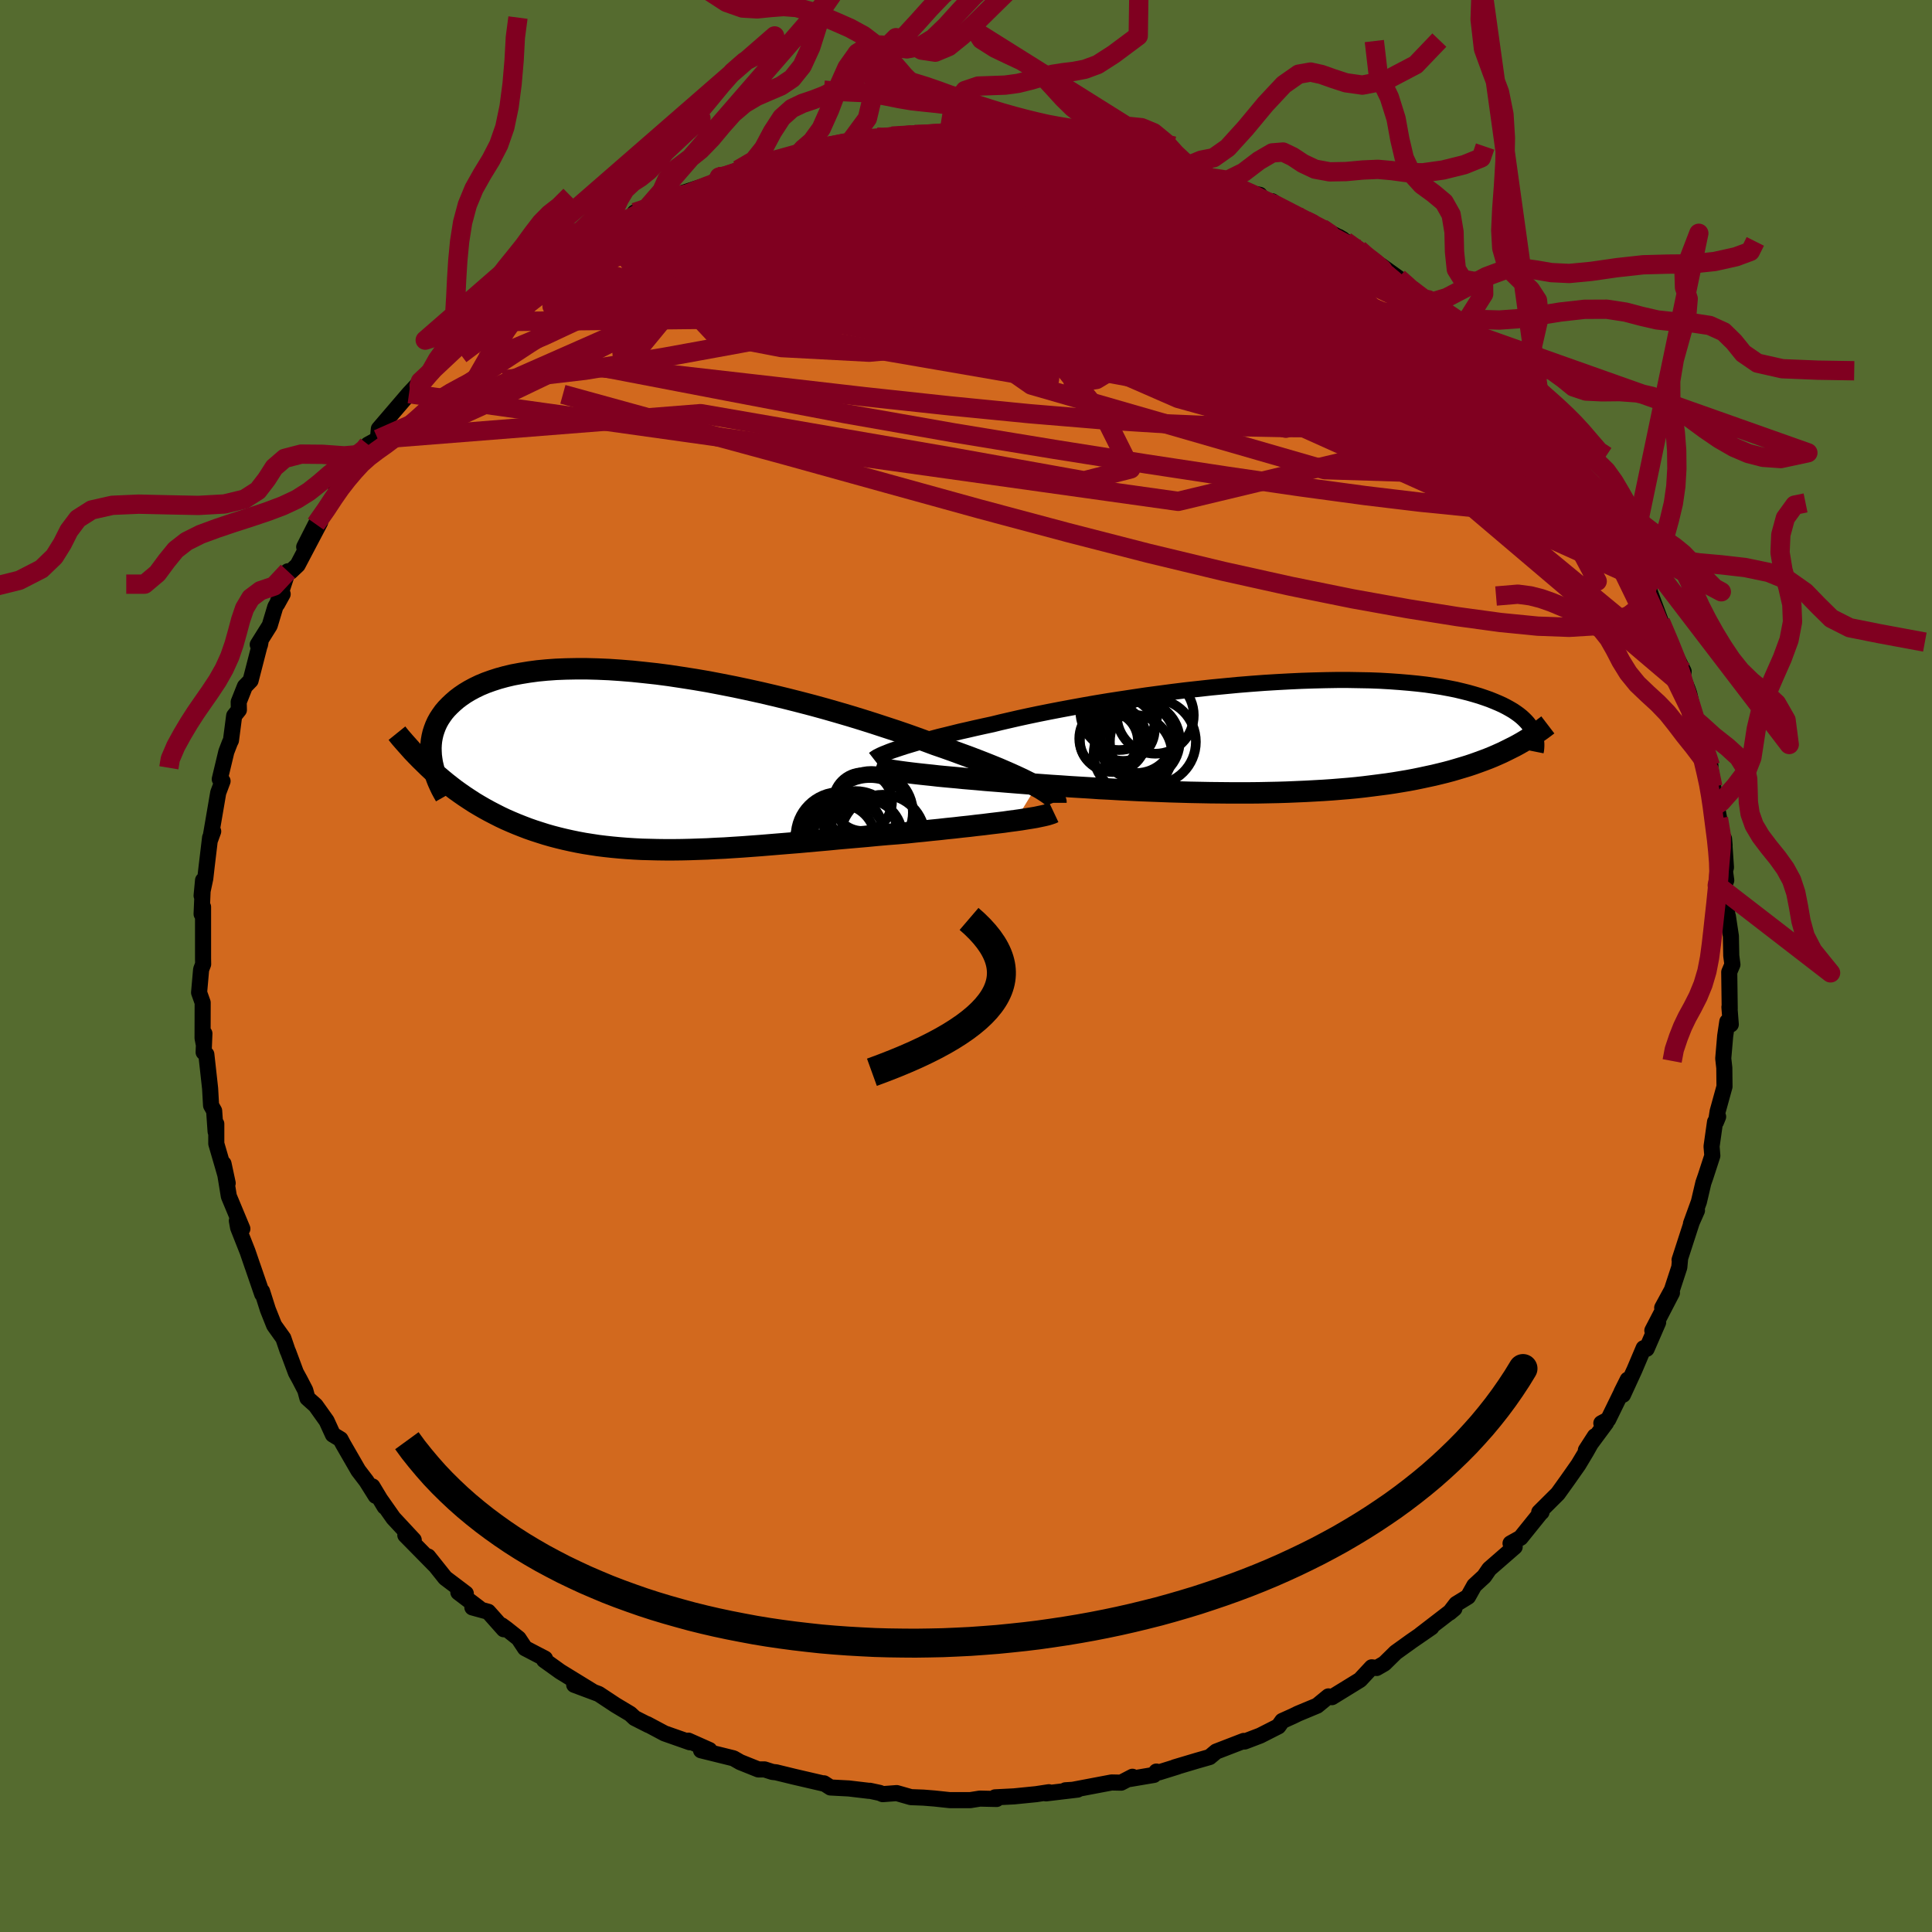 <svg viewBox="-100 -100 200 200" xmlns="http://www.w3.org/2000/svg" width="500" height="500" id="face-svg">
    <defs>
      <clipPath id="leftEyeClipPath">
        <polyline points="39.7,2.67 39.26,2.43 38.78,2.19 38.26,1.93 37.7,1.67 37.11,1.4 36.47,1.12 35.8,0.83 35.09,0.54 34.34,0.24 33.57,-0.06 32.76,-0.37 31.91,-0.68 31.04,-1 30.14,-1.32 29.21,-1.64 28.27,-1.99 27.28,-2.35 26.24,-2.72 25.16,-3.09 24.03,-3.46 22.87,-3.84 21.67,-4.22 20.43,-4.6 19.17,-4.97 17.88,-5.34 16.57,-5.7 15.23,-6.05 13.89,-6.39 12.53,-6.72 11.16,-7.04 9.8,-7.34 8.43,-7.63 7.06,-7.9 5.7,-8.16 4.35,-8.39 3.01,-8.6 1.69,-8.8 0.39,-8.97 -0.89,-9.11 -2.14,-9.24 -3.37,-9.34 -4.56,-9.42 -5.73,-9.47 -6.86,-9.5 -7.95,-9.5 -9.01,-9.48 -10.03,-9.44 -11,-9.37 -11.94,-9.28 -12.83,-9.16 -13.69,-9.02 -14.5,-8.87 -15.26,-8.69 -15.99,-8.49 -16.67,-8.27 -17.31,-8.04 -17.91,-7.79 -18.47,-7.52 -18.99,-7.24 -19.47,-6.95 -19.91,-6.65 -20.32,-6.34 -20.7,-6.01 -21.04,-5.69 -21.36,-5.36 -21.65,-5.02 -21.9,-4.67 -22.13,-4.32 -22.33,-3.96 -22.5,-3.59 -22.64,-3.22 -22.76,-2.85 -22.85,-2.47 -22.92,-2.08 -22.96,-1.7 -22.98,-1.31 -22.97,-0.92 -22.95,-0.53 -22.9,-0.14 -22.33,1.51 -21.87,1.9 -21.41,2.28 -20.94,2.65 -20.46,3.02 -19.97,3.37 -19.48,3.71 -18.98,4.04 -18.47,4.37 -17.95,4.68 -17.43,4.98 -16.9,5.27 -16.36,5.55 -15.81,5.83 -15.26,6.09 -14.69,6.34 -14.12,6.58 -13.54,6.81 -12.94,7.04 -12.34,7.25 -11.72,7.45 -11.09,7.65 -10.46,7.83 -9.81,8 -9.15,8.16 -8.48,8.31 -7.8,8.45 -7.1,8.58 -6.4,8.69 -5.68,8.8 -4.95,8.89 -4.21,8.97 -3.46,9.04 -2.7,9.1 -1.92,9.15 -1.13,9.19 -0.33,9.21 0.48,9.23 1.3,9.24 2.14,9.24 2.99,9.23 3.85,9.21 4.72,9.18 5.61,9.15 6.51,9.1 7.41,9.06 8.33,9 9.27,8.94 10.21,8.87 11.16,8.8 12.13,8.72 13.1,8.64 14.08,8.56 15.08,8.48 16.08,8.39 17.08,8.3 18.1,8.21 19.12,8.11 20.14,8.02 21.17,7.93 22.2,7.84 23.23,7.74 24.26,7.65 25.29,7.57 26.31,7.48 27.15,7.39 27.98,7.31 28.81,7.22 29.62,7.14 30.42,7.05 31.22,6.97 31.99,6.88 32.76,6.8 33.5,6.71 34.23,6.63 34.94,6.54 35.62,6.46 36.29,6.38 36.92,6.29 37.53,6.21" />
      </clipPath>
      <clipPath id="rightEyeClipPath">
        <polyline points="-38.1,1.24 -37.68,1.1 -37.22,0.95 -36.72,0.8 -36.19,0.64 -35.63,0.48 -35.03,0.31 -34.39,0.14 -33.72,-0.04 -33.02,-0.21 -32.29,-0.39 -31.53,-0.58 -30.73,-0.76 -29.91,-0.95 -29.05,-1.14 -28.17,-1.33 -27.32,-1.54 -26.41,-1.75 -25.45,-1.97 -24.44,-2.19 -23.39,-2.41 -22.29,-2.63 -21.15,-2.85 -19.97,-3.07 -18.76,-3.29 -17.51,-3.51 -16.24,-3.72 -14.94,-3.92 -13.62,-4.12 -12.28,-4.32 -10.93,-4.5 -9.57,-4.68 -8.2,-4.85 -6.83,-5 -5.46,-5.15 -4.1,-5.28 -2.74,-5.41 -1.39,-5.52 -0.05,-5.62 1.26,-5.7 2.56,-5.77 3.84,-5.83 5.09,-5.87 6.31,-5.9 7.51,-5.92 8.67,-5.92 9.8,-5.9 10.9,-5.88 11.96,-5.84 12.99,-5.78 13.97,-5.71 14.92,-5.63 15.83,-5.54 16.7,-5.44 17.53,-5.32 18.32,-5.2 19.07,-5.06 19.78,-4.92 20.45,-4.76 21.09,-4.6 21.69,-4.43 22.26,-4.26 22.79,-4.08 23.3,-3.9 23.77,-3.71 24.22,-3.52 24.64,-3.33 25.03,-3.13 25.39,-2.93 25.73,-2.73 26.04,-2.52 26.33,-2.31 26.59,-2.1 26.82,-1.89 27.04,-1.67 27.23,-1.46 27.4,-1.24 27.55,-1.02 27.69,-0.81 27.8,-0.59 25.48,1.16 25.04,1.38 24.59,1.6 24.12,1.81 23.64,2.02 23.15,2.22 22.65,2.41 22.13,2.6 21.6,2.79 21.06,2.97 20.5,3.14 19.93,3.31 19.35,3.48 18.75,3.64 18.14,3.79 17.52,3.94 16.87,4.08 16.22,4.22 15.54,4.36 14.85,4.49 14.14,4.61 13.41,4.73 12.67,4.84 11.9,4.94 11.12,5.04 10.32,5.14 9.51,5.23 8.67,5.31 7.82,5.38 6.95,5.45 6.06,5.51 5.16,5.56 4.24,5.61 3.31,5.65 2.36,5.69 1.4,5.72 0.43,5.74 -0.56,5.76 -1.55,5.77 -2.56,5.77 -3.58,5.77 -4.6,5.76 -5.63,5.75 -6.67,5.73 -7.72,5.71 -8.76,5.68 -9.81,5.65 -10.86,5.61 -11.91,5.57 -12.96,5.53 -14,5.48 -15.04,5.43 -16.07,5.37 -17.1,5.32 -18.11,5.25 -19.12,5.19 -20.12,5.13 -21.1,5.06 -22.06,5 -23.01,4.93 -23.95,4.86 -24.86,4.79 -25.75,4.72 -26.63,4.65 -27.48,4.58 -28.25,4.52 -29,4.46 -29.74,4.39 -30.46,4.33 -31.17,4.27 -31.86,4.2 -32.53,4.14 -33.18,4.08 -33.8,4.02 -34.41,3.95 -34.99,3.89 -35.55,3.83 -36.09,3.77 -36.6,3.71 -37.08,3.65" />
      </clipPath>
      <filter id="fuzzy">
        <feTurbulence id="turbulence" baseFrequency="0.05" numOctaves="3" type="noise" result="noise" />
        <feDisplacementMap in="SourceGraphic" in2="noise" scale="2" />
      </filter>
      <linearGradient id="rainbowGradient" x1="0%" y1="0%" x2="100%" y2="0%">
        <stop offset="0%" style="stop-color: [object Object]; stop-opacity: 1" />
        <stop offset="50%" style="stop-color: [object Object]; stop-opacity: 1" />
        <stop offset="100%" style="stop-color: [object Object]; stop-opacity: 1" />
      </linearGradient>
    </defs>
    <rect x="-100" y="-100" width="100%" height="100%" fill="rgb(85, 107, 47)" />
    <polyline id="faceContour" points="79.34,-0.15 79.01,0.63 79.06,4.44 79.03,4.25 79.17,6.05 78.81,5.76 78.59,7.24 78.39,9.57 78.5,10.55 78.52,12.48 77.81,15.05 77.64,16.14 77.86,15.6 77.54,16.14 77.18,18.68 77.26,19.64 76.55,21.82 76.33,22.45 75.87,24.41 75.05,26.67 75.67,25.31 75.13,26.53 73.87,30.42 73.93,30.23 73.84,31.19 73.07,33.54 72.07,35.38 73.08,33.83 71.05,37.74 71.65,36.89 70.46,39.63 70.15,39.56 69.2,41.8 68.01,44.39 67.85,44.12 68.5,42.82 66.48,46.95 65.77,47.33 66.26,47.3 64.17,50.12 65.1,48.68 64.2,50.28 63.39,51.63 62.28,53.21 61.27,54.62 59.34,56.54 59.58,56.54 59.56,56.52 57.41,59.19 56.37,59.77 56.8,60.13 54.17,62.42 53.64,63.19 52.62,64.13 51.97,65.29 50.75,66.04 50.06,66.94 50.56,66.52 49.03,67.7 47.04,69.23 48.18,68.46 46.12,69.88 44.48,71.06 43.31,72.21 42.51,72.67 42,72.6 40.79,73.9 37.88,75.69 37.52,75.61 36.35,76.57 34.38,77.39 33.87,77.64 32.74,78.15 32.34,78.71 30.45,79.67 28.85,80.28 28.65,80.28 28.75,80.22 25.9,81.32 25.22,81.89 23.89,82.27 21.61,82.95 21.92,82.87 19.99,83.47 19.71,83.39 19.45,83.74 16.96,84.16 17.23,83.93 16.06,84.54 15.07,84.52 11.06,85.28 10.29,85.33 11.55,85.26 8.28,85.65 8.58,85.53 7.27,85.73 4.97,85.96 3.01,86.06 3.17,86.23 1.44,86.19 0.44,86.35 -1.68,86.35 -3.27,86.18 -4.4,86.09 -5.7,86.04 -7.17,85.62 -8.63,85.73 -8.93,85.6 -9.95,85.38 -10.02,85.39 -12.13,85.14 -14.03,85.04 -14.7,84.61 -14.76,84.63 -17.82,83.92 -19.66,83.47 -20.04,83.43 -20.85,83.17 -21.5,83.17 -23.37,82.42 -24.07,82.02 -25.12,81.76 -27.43,81.19 -26.56,81.16 -28.74,80.19 -28.59,80.36 -31.21,79.44 -33.01,78.48 -32.86,78.58 -34.3,77.85 -34.76,77.42 -36.28,76.51 -38.02,75.36 -40.56,74.41 -38.59,75.14 -42.01,73.04 -43.67,71.85 -43.58,71.7 -45.65,70.62 -46.32,69.61 -47.58,68.61 -48.06,68.26 -47.85,68.66 -49.46,66.85 -51.1,66.4 -50.38,66.49 -52.55,64.84 -51.78,64.96 -53.91,63.35 -55.68,61.13 -54.99,62.02 -58.04,58.92 -57.17,59.42 -59.28,57.15 -60.6,55.27 -60.18,55.98 -61.45,53.87 -61.11,54.85 -62.07,53.32 -62.91,52.22 -64.49,49.48 -64.75,48.99 -65.54,48.51 -66.19,47.09 -67.33,45.49 -68.18,44.73 -68.4,43.92 -68.97,42.82 -69.37,42.09 -70.17,39.94 -70.22,39.85 -70.67,38.53 -71.62,37.2 -72.27,35.57 -72.87,33.68 -72.86,33.96 -73.85,31.08 -73.86,31.06 -74.37,29.57 -75.35,27.09 -75.48,26.37 -74.91,27.2 -76.31,23.84 -76.86,20.47 -76.43,22.48 -76.92,20.76 -77.61,18.39 -77.61,16.34 -77.68,17.14 -77.83,15 -78.15,14.43 -78.25,12.67 -78.64,9.15 -78.92,8.93 -78.84,6.99 -78.93,7.99 -79.03,7.46 -79.02,3.79 -79.39,2.75 -79.18,0.36 -78.97,-0.19 -78.98,-0.76 -78.98,-0.7 -78.98,-6.11 -79.13,-5.38 -78.98,-8.87 -79.13,-7.28 -78.75,-9.06 -78.61,-10.29 -78.25,-13.3 -77.93,-13.94 -78.24,-13.09 -77.69,-16.3 -77.41,-17.94 -76.96,-19.14 -77.25,-19.34 -76.57,-22.18 -76.2,-23.14 -76.09,-23.36 -75.76,-25.9 -75.27,-26.51 -75.29,-27.33 -74.65,-28.94 -74.06,-29.55 -73.03,-33.55 -73.09,-33.24 -73.32,-33.27 -72.08,-35.25 -71.5,-37.18 -70.74,-38.5 -71.31,-37.47 -70.2,-40.86 -69.91,-40.83 -69.19,-41.51 -66.86,-45.94 -68.51,-43.38 -67.31,-45.74 -66.18,-47.52 -65.05,-49.18 -65.19,-49.46 -64.41,-50.48 -62.48,-52.74 -62.9,-52.42 -62.07,-53.58 -61.9,-53.98 -60.88,-54.54 -60.78,-55.61 -57.66,-59.25 -56.48,-60.51 -56.77,-59.6 -57.02,-59.68 -55.54,-61.31 -54.46,-63.04 -53.19,-63.47 -53.03,-64.01 -49.92,-66.82 -50.85,-66.68 -50.54,-66.71 -48.67,-67.97 -47.22,-69.07 -46.44,-69.53 -45.96,-70.13 -44.94,-70.88 -42.24,-73.03 -41.92,-73.28 -41.21,-73.68 -40.22,-74.44 -38.63,-75.19 -37.76,-75.89 -37.1,-76.15 -36.2,-76.63 -34.4,-77.53 -33.11,-78.36 -34.29,-78.01 -32.4,-78.55 -31.01,-79.56 -30.6,-79.52 -29.92,-79.83 -26.27,-81.02 -25.54,-81.68 -25.69,-81.32 -23.59,-82.42 -20.86,-83.14 -21.43,-83.03 -19.14,-83.48 -17.29,-84.06 -17.35,-84.3 -16,-84.54 -13.74,-84.94 -13.77,-84.87 -12.44,-85.24 -11.78,-85.61 -9.24,-85.81 -9.5,-85.59 -5.63,-86.03 -7.67,-85.91 -5.35,-86.08 -3.05,-86.08 -1.76,-86.23 -2.29,-86.35 0.99,-86.47 0.28,-86.34 3.69,-86.02 4.34,-86.24 5.73,-85.99 6.66,-85.77 8.39,-85.97 8.42,-85.76 11.02,-85.5 9.6,-85.63 13.17,-84.9 12.64,-84.95 15.68,-84.66 16.19,-84.53 16.43,-84.55 18.25,-84.18 21.13,-83.37 20.71,-83.12 22.63,-82.71 24.24,-82.29 25.83,-81.34 25.07,-81.64 27.82,-80.73 28.11,-80.68 29.5,-80.01 30.41,-79.83 30.84,-79.25 31.7,-79.16 33.29,-78.04 34.24,-77.55 34.8,-77.44 39,-75.24 38.59,-75.48 39.27,-75.03 40.66,-74.19 41,-73.68 42.99,-72.49 44.76,-71.22 46.01,-70.26 44.87,-70.83 47.91,-68.59 47.85,-68.97 48.98,-68.13 50.31,-66.68 49.62,-67.02 51.48,-65.86 51.25,-65.85 54.23,-62.87 53.42,-63.62 54.92,-62.22 55.26,-61.89 56.93,-60.18 58.35,-58.34 59.81,-56.69 59.59,-57.2 60.94,-55.14 61.05,-54.9 60.68,-55.7 63.63,-51.73 63.39,-51.58 63.86,-50.88 64.17,-50.54 65.57,-48.47 66.62,-46.5 67.55,-45.27 68.06,-43.88 67.71,-44.21 68.91,-42.57 69.11,-42.13 70.74,-39.02 70.4,-39.79 70.53,-39.44 71.17,-37.69 71.99,-35.5 71.9,-35.63 72.84,-33.37 74.29,-30.5 74.19,-29.92 74.73,-28.59 74.87,-28.18 75.48,-25.5 75.54,-25.59 76.27,-23.24 77.06,-20.73 76.98,-21.14 77.31,-18.55 77.06,-20.05 77.97,-15.25 77.48,-16.53 77.89,-15.28 78.53,-12.49 78.47,-13.17 78.67,-10.21 78.57,-9.81 78.7,-8.87 78.52,-8.43 78.83,-5.13 78.87,-5.15 79.18,-3.1 79.22,-1.06 79.34,-0.15 79.01,0.63" fill="rgb(210, 105, 30)" stroke="black" stroke-width="1.667" stroke-linejoin="round" filter="url(#fuzzy)" />
    <g transform="translate(30.91 -23.69)">
      <polyline id="rightCountour" points="-38.1,1.24 -37.68,1.1 -37.22,0.95 -36.72,0.8 -36.19,0.64 -35.63,0.48 -35.03,0.31 -34.39,0.14 -33.72,-0.04 -33.02,-0.21 -32.29,-0.39 -31.53,-0.58 -30.73,-0.76 -29.91,-0.95 -29.05,-1.14 -28.17,-1.33 -27.32,-1.54 -26.41,-1.75 -25.45,-1.97 -24.44,-2.19 -23.39,-2.41 -22.29,-2.63 -21.15,-2.85 -19.97,-3.07 -18.76,-3.29 -17.51,-3.51 -16.24,-3.72 -14.94,-3.92 -13.62,-4.12 -12.28,-4.32 -10.93,-4.5 -9.57,-4.68 -8.2,-4.85 -6.83,-5 -5.46,-5.15 -4.1,-5.28 -2.74,-5.41 -1.39,-5.52 -0.05,-5.62 1.26,-5.7 2.56,-5.77 3.84,-5.83 5.09,-5.87 6.31,-5.9 7.51,-5.92 8.67,-5.92 9.8,-5.9 10.9,-5.88 11.96,-5.84 12.99,-5.78 13.97,-5.71 14.92,-5.63 15.83,-5.54 16.7,-5.44 17.53,-5.32 18.32,-5.2 19.07,-5.06 19.78,-4.92 20.45,-4.76 21.09,-4.6 21.69,-4.43 22.26,-4.26 22.79,-4.08 23.3,-3.9 23.77,-3.71 24.22,-3.52 24.64,-3.33 25.03,-3.13 25.39,-2.93 25.73,-2.73 26.04,-2.52 26.33,-2.31 26.59,-2.1 26.82,-1.89 27.04,-1.67 27.23,-1.46 27.4,-1.24 27.55,-1.02 27.69,-0.81 27.8,-0.59 25.48,1.16 25.04,1.38 24.59,1.6 24.12,1.81 23.64,2.02 23.15,2.22 22.65,2.41 22.13,2.6 21.6,2.79 21.06,2.97 20.5,3.14 19.93,3.31 19.35,3.48 18.75,3.64 18.14,3.79 17.52,3.94 16.87,4.08 16.22,4.22 15.54,4.36 14.85,4.49 14.14,4.61 13.41,4.73 12.67,4.84 11.9,4.94 11.12,5.04 10.32,5.14 9.51,5.23 8.67,5.31 7.82,5.38 6.95,5.45 6.06,5.51 5.16,5.56 4.24,5.61 3.31,5.65 2.36,5.69 1.4,5.72 0.43,5.74 -0.56,5.76 -1.55,5.77 -2.56,5.77 -3.58,5.77 -4.6,5.76 -5.63,5.75 -6.67,5.73 -7.72,5.71 -8.76,5.68 -9.81,5.65 -10.86,5.61 -11.91,5.57 -12.96,5.53 -14,5.48 -15.04,5.43 -16.07,5.37 -17.1,5.32 -18.11,5.25 -19.12,5.19 -20.12,5.13 -21.1,5.06 -22.06,5 -23.01,4.93 -23.95,4.86 -24.86,4.79 -25.75,4.72 -26.63,4.65 -27.48,4.58 -28.25,4.52 -29,4.46 -29.74,4.39 -30.46,4.33 -31.17,4.27 -31.86,4.2 -32.53,4.14 -33.18,4.08 -33.8,4.02 -34.41,3.95 -34.99,3.89 -35.55,3.83 -36.09,3.77 -36.6,3.71 -37.08,3.65" fill="white" stroke="white" stroke-width="0" stroke-linejoin="round" filter="url(#fuzzy)" />
    </g>
    <g transform="translate(-32.41 -21.27)">
      <polyline id="leftCountour" points="39.7,2.67 39.26,2.43 38.78,2.19 38.26,1.93 37.7,1.67 37.11,1.4 36.47,1.12 35.8,0.83 35.09,0.54 34.34,0.24 33.57,-0.06 32.76,-0.37 31.91,-0.68 31.04,-1 30.14,-1.32 29.21,-1.64 28.27,-1.99 27.28,-2.35 26.24,-2.72 25.16,-3.09 24.03,-3.46 22.87,-3.84 21.67,-4.22 20.43,-4.6 19.17,-4.97 17.88,-5.34 16.57,-5.7 15.23,-6.05 13.89,-6.39 12.53,-6.72 11.16,-7.04 9.8,-7.34 8.43,-7.63 7.06,-7.9 5.7,-8.16 4.35,-8.39 3.01,-8.6 1.69,-8.8 0.39,-8.97 -0.89,-9.11 -2.14,-9.24 -3.37,-9.34 -4.56,-9.42 -5.73,-9.47 -6.86,-9.5 -7.95,-9.5 -9.01,-9.48 -10.03,-9.44 -11,-9.37 -11.94,-9.28 -12.83,-9.16 -13.69,-9.02 -14.5,-8.87 -15.26,-8.69 -15.99,-8.49 -16.67,-8.27 -17.31,-8.04 -17.91,-7.79 -18.47,-7.52 -18.99,-7.24 -19.47,-6.95 -19.91,-6.65 -20.32,-6.34 -20.7,-6.01 -21.04,-5.69 -21.36,-5.36 -21.65,-5.02 -21.9,-4.67 -22.13,-4.32 -22.33,-3.96 -22.5,-3.59 -22.64,-3.22 -22.76,-2.85 -22.85,-2.47 -22.92,-2.08 -22.96,-1.7 -22.98,-1.31 -22.97,-0.92 -22.95,-0.53 -22.9,-0.14 -22.33,1.51 -21.87,1.9 -21.41,2.28 -20.94,2.65 -20.46,3.02 -19.97,3.37 -19.48,3.71 -18.98,4.04 -18.47,4.37 -17.95,4.68 -17.43,4.98 -16.9,5.27 -16.36,5.55 -15.81,5.83 -15.26,6.09 -14.69,6.34 -14.12,6.58 -13.54,6.81 -12.94,7.04 -12.34,7.25 -11.72,7.45 -11.09,7.65 -10.46,7.83 -9.81,8 -9.15,8.16 -8.48,8.31 -7.8,8.45 -7.1,8.58 -6.4,8.69 -5.68,8.8 -4.95,8.89 -4.21,8.97 -3.46,9.04 -2.7,9.1 -1.92,9.15 -1.13,9.19 -0.33,9.21 0.48,9.23 1.3,9.24 2.14,9.24 2.99,9.23 3.85,9.21 4.72,9.18 5.61,9.15 6.51,9.1 7.41,9.06 8.33,9 9.27,8.94 10.21,8.87 11.16,8.8 12.13,8.72 13.1,8.64 14.08,8.56 15.08,8.48 16.08,8.39 17.08,8.3 18.1,8.21 19.12,8.11 20.14,8.02 21.17,7.93 22.2,7.84 23.23,7.74 24.26,7.65 25.29,7.57 26.31,7.48 27.15,7.39 27.98,7.31 28.81,7.22 29.62,7.14 30.42,7.05 31.22,6.97 31.99,6.88 32.76,6.8 33.5,6.71 34.23,6.63 34.94,6.54 35.62,6.46 36.29,6.38 36.92,6.29 37.53,6.21" fill="white" stroke="white" stroke-width="0" stroke-linejoin="round" filter="url(#fuzzy)" />
    </g>
    <g transform="translate(30.91 -23.69)">
      <polyline id="rightUpper" points="-40.44,2.29 -40.35,2.22 -40.23,2.14 -40.09,2.05 -39.91,1.96 -39.69,1.85 -39.44,1.74 -39.16,1.63 -38.84,1.5 -38.49,1.37 -38.1,1.24 -37.68,1.1 -37.22,0.95 -36.72,0.8 -36.19,0.64 -35.63,0.48 -35.03,0.31 -34.39,0.14 -33.72,-0.04 -33.02,-0.21 -32.29,-0.39 -31.53,-0.58 -30.73,-0.76 -29.91,-0.95 -29.05,-1.14 -28.17,-1.33 -27.32,-1.54 -26.41,-1.75 -25.45,-1.97 -24.44,-2.19 -23.39,-2.41 -22.29,-2.63 -21.15,-2.85 -19.97,-3.07 -18.76,-3.29 -17.51,-3.51 -16.24,-3.72 -14.94,-3.92 -13.62,-4.12 -12.28,-4.32 -10.93,-4.5 -9.57,-4.68 -8.2,-4.85 -6.83,-5 -5.46,-5.15 -4.1,-5.28 -2.74,-5.41 -1.39,-5.52 -0.05,-5.62 1.26,-5.7 2.56,-5.77 3.84,-5.83 5.09,-5.87 6.31,-5.9 7.51,-5.92 8.67,-5.92 9.8,-5.9 10.9,-5.88 11.96,-5.84 12.99,-5.78 13.97,-5.71 14.92,-5.63 15.83,-5.54 16.7,-5.44 17.53,-5.32 18.32,-5.2 19.07,-5.06 19.78,-4.92 20.45,-4.76 21.09,-4.6 21.69,-4.43 22.26,-4.26 22.79,-4.08 23.3,-3.9 23.77,-3.71 24.22,-3.52 24.64,-3.33 25.03,-3.13 25.39,-2.93 25.73,-2.73 26.04,-2.52 26.33,-2.31 26.59,-2.1 26.82,-1.89 27.04,-1.67 27.23,-1.46 27.4,-1.24 27.55,-1.02 27.69,-0.81 27.8,-0.59 27.89,-0.37 27.97,-0.16 28.03,0.06 28.08,0.27 28.11,0.48 28.13,0.69 28.13,0.9 28.12,1.1 28.1,1.31 28.06,1.51" fill="none" stroke="black" stroke-width="1.667" stroke-linejoin="round" filter="url(#fuzzy)" />
      <polyline id="rightLower" points="-40.22,3.09 -40.06,3.14 -39.86,3.2 -39.63,3.25 -39.36,3.3 -39.06,3.36 -38.72,3.41 -38.36,3.47 -37.96,3.53 -37.53,3.59 -37.08,3.65 -36.6,3.71 -36.09,3.77 -35.55,3.83 -34.99,3.89 -34.41,3.95 -33.8,4.02 -33.18,4.08 -32.53,4.14 -31.86,4.2 -31.17,4.27 -30.46,4.33 -29.74,4.39 -29,4.46 -28.25,4.52 -27.48,4.58 -26.63,4.65 -25.75,4.72 -24.86,4.79 -23.95,4.86 -23.01,4.93 -22.06,5 -21.1,5.06 -20.12,5.13 -19.12,5.19 -18.11,5.25 -17.1,5.32 -16.07,5.37 -15.04,5.43 -14,5.48 -12.96,5.53 -11.91,5.57 -10.86,5.61 -9.81,5.65 -8.76,5.68 -7.72,5.71 -6.67,5.73 -5.63,5.75 -4.6,5.76 -3.58,5.77 -2.56,5.77 -1.55,5.77 -0.56,5.76 0.43,5.74 1.4,5.72 2.36,5.69 3.31,5.65 4.24,5.61 5.16,5.56 6.06,5.51 6.95,5.45 7.82,5.38 8.67,5.31 9.51,5.23 10.32,5.14 11.12,5.04 11.9,4.94 12.67,4.84 13.41,4.73 14.14,4.61 14.85,4.49 15.54,4.36 16.22,4.22 16.87,4.08 17.52,3.94 18.14,3.79 18.75,3.64 19.35,3.48 19.93,3.31 20.5,3.14 21.06,2.97 21.6,2.79 22.13,2.6 22.65,2.41 23.15,2.22 23.64,2.02 24.12,1.81 24.59,1.6 25.04,1.38 25.48,1.16 25.92,0.94 26.34,0.71 26.74,0.48 27.14,0.24 27.53,0 27.91,-0.25 28.27,-0.5 28.63,-0.75 28.98,-1.01 29.32,-1.27" fill="none" stroke="black" stroke-width="2.222" stroke-linejoin="round" filter="url(#fuzzy)" />
      <circle r="3.466" cx="-15.72" cy="0.146" stroke="black" fill="none" stroke-width="1.0" filter="url(#fuzzy)" clip-path="url(#rightEyeClipPath)" /><circle r="3.952" cx="-13.25" cy="0.306" stroke="black" fill="none" stroke-width="1.0" filter="url(#fuzzy)" clip-path="url(#rightEyeClipPath)" /><circle r="4.452" cx="-11.565" cy="0.481" stroke="black" fill="none" stroke-width="1.0" filter="url(#fuzzy)" clip-path="url(#rightEyeClipPath)" /><circle r="3.264" cx="-14.635" cy="-0.804" stroke="black" fill="none" stroke-width="1.0" filter="url(#fuzzy)" clip-path="url(#rightEyeClipPath)" /><circle r="4.054" cx="-13.64" cy="1.736" stroke="black" fill="none" stroke-width="1.0" filter="url(#fuzzy)" clip-path="url(#rightEyeClipPath)" /><circle r="4.084" cx="-12.865" cy="0.396" stroke="black" fill="none" stroke-width="1.0" filter="url(#fuzzy)" clip-path="url(#rightEyeClipPath)" /><circle r="3.984" cx="-11.315" cy="-2.269" stroke="black" fill="none" stroke-width="1.0" filter="url(#fuzzy)" clip-path="url(#rightEyeClipPath)" /><circle r="3.934" cx="-13.285" cy="-0.219" stroke="black" fill="none" stroke-width="1.0" filter="url(#fuzzy)" clip-path="url(#rightEyeClipPath)" /><circle r="4" cx="-15.075" cy="-2.664" stroke="black" fill="none" stroke-width="1.0" filter="url(#fuzzy)" clip-path="url(#rightEyeClipPath)" /><circle r="3" cx="-16.115" cy="0.381" stroke="black" fill="none" stroke-width="1.0" filter="url(#fuzzy)" clip-path="url(#rightEyeClipPath)" />
      </g>
    <g transform="translate(-32.41 -21.27)">
      <polyline id="leftUpper" points="41.72,4.38 41.72,4.27 41.67,4.14 41.58,4 41.44,3.85 41.26,3.68 41.03,3.5 40.76,3.31 40.45,3.11 40.1,2.89 39.7,2.67 39.26,2.43 38.78,2.19 38.26,1.93 37.7,1.67 37.11,1.4 36.47,1.12 35.8,0.83 35.09,0.54 34.34,0.24 33.57,-0.06 32.76,-0.37 31.91,-0.68 31.04,-1 30.14,-1.32 29.21,-1.64 28.27,-1.99 27.28,-2.35 26.24,-2.72 25.16,-3.09 24.03,-3.46 22.87,-3.84 21.67,-4.22 20.43,-4.6 19.17,-4.97 17.88,-5.34 16.57,-5.7 15.23,-6.05 13.89,-6.39 12.53,-6.72 11.16,-7.04 9.8,-7.34 8.43,-7.63 7.06,-7.9 5.7,-8.16 4.35,-8.39 3.01,-8.6 1.69,-8.8 0.39,-8.97 -0.89,-9.11 -2.14,-9.24 -3.37,-9.34 -4.56,-9.42 -5.73,-9.47 -6.86,-9.5 -7.95,-9.5 -9.01,-9.48 -10.03,-9.44 -11,-9.37 -11.94,-9.28 -12.83,-9.16 -13.69,-9.02 -14.5,-8.87 -15.26,-8.69 -15.99,-8.49 -16.67,-8.27 -17.31,-8.04 -17.91,-7.79 -18.47,-7.52 -18.99,-7.24 -19.47,-6.95 -19.91,-6.65 -20.32,-6.34 -20.7,-6.01 -21.04,-5.69 -21.36,-5.36 -21.65,-5.02 -21.9,-4.67 -22.13,-4.32 -22.33,-3.96 -22.5,-3.59 -22.64,-3.22 -22.76,-2.85 -22.85,-2.47 -22.92,-2.08 -22.96,-1.7 -22.98,-1.31 -22.97,-0.92 -22.95,-0.53 -22.9,-0.14 -22.84,0.25 -22.75,0.64 -22.65,1.03 -22.53,1.41 -22.4,1.8 -22.25,2.18 -22.08,2.56 -21.9,2.94 -21.7,3.31 -21.49,3.68" fill="none" stroke="black" stroke-width="2.222" stroke-linejoin="round" filter="url(#fuzzy)" />
      <polyline id="leftLower" points="41.5,5.37 41.31,5.46 41.07,5.54 40.78,5.63 40.44,5.71 40.06,5.79 39.63,5.88 39.16,5.96 38.65,6.04 38.1,6.13 37.53,6.21 36.92,6.29 36.29,6.38 35.62,6.46 34.94,6.54 34.23,6.63 33.5,6.71 32.76,6.8 31.99,6.88 31.22,6.97 30.42,7.05 29.62,7.14 28.81,7.22 27.98,7.31 27.15,7.39 26.31,7.48 25.29,7.57 24.26,7.65 23.23,7.74 22.2,7.84 21.17,7.93 20.14,8.02 19.12,8.11 18.1,8.21 17.08,8.3 16.08,8.39 15.08,8.48 14.08,8.56 13.1,8.64 12.13,8.72 11.16,8.8 10.21,8.87 9.27,8.94 8.33,9 7.41,9.06 6.51,9.1 5.61,9.15 4.72,9.18 3.85,9.21 2.99,9.23 2.14,9.24 1.3,9.24 0.48,9.23 -0.33,9.21 -1.13,9.19 -1.92,9.15 -2.7,9.1 -3.46,9.04 -4.21,8.97 -4.95,8.89 -5.68,8.8 -6.4,8.69 -7.1,8.58 -7.8,8.45 -8.48,8.31 -9.15,8.16 -9.81,8 -10.46,7.83 -11.09,7.65 -11.72,7.45 -12.34,7.25 -12.94,7.04 -13.54,6.81 -14.12,6.58 -14.69,6.34 -15.26,6.09 -15.81,5.83 -16.36,5.55 -16.9,5.27 -17.43,4.98 -17.95,4.68 -18.47,4.37 -18.98,4.04 -19.48,3.71 -19.97,3.37 -20.46,3.02 -20.94,2.65 -21.41,2.28 -21.87,1.9 -22.33,1.51 -22.78,1.12 -23.22,0.71 -23.65,0.29 -24.08,-0.13 -24.5,-0.56 -24.92,-1 -25.32,-1.45 -25.72,-1.9 -26.12,-2.36 -26.5,-2.83" fill="none" stroke="black" stroke-width="2.222" stroke-linejoin="round" filter="url(#fuzzy)" />
      <circle r="4.77" cx="22.467" cy="6.578" stroke="black" fill="none" stroke-width="1.0" filter="url(#fuzzy)" clip-path="url(#leftEyeClipPath)" /><circle r="3.038" cx="21.712" cy="4.258" stroke="black" fill="none" stroke-width="1.0" filter="url(#fuzzy)" clip-path="url(#leftEyeClipPath)" /><circle r="4.584" cx="19.352" cy="7.838" stroke="black" fill="none" stroke-width="1.0" filter="url(#fuzzy)" clip-path="url(#leftEyeClipPath)" /><circle r="3.686" cx="19.337" cy="8.198" stroke="black" fill="none" stroke-width="1.0" filter="url(#fuzzy)" clip-path="url(#leftEyeClipPath)" /><circle r="4.372" cx="23.792" cy="7.913" stroke="black" fill="none" stroke-width="1.0" filter="url(#fuzzy)" clip-path="url(#leftEyeClipPath)" /><circle r="3.82" cx="21.997" cy="7.848" stroke="black" fill="none" stroke-width="1.0" filter="url(#fuzzy)" clip-path="url(#leftEyeClipPath)" /><circle r="4.298" cx="22.612" cy="5.378" stroke="black" fill="none" stroke-width="1.0" filter="url(#fuzzy)" clip-path="url(#leftEyeClipPath)" /><circle r="4.104" cx="19.737" cy="7.593" stroke="black" fill="none" stroke-width="1.0" filter="url(#fuzzy)" clip-path="url(#leftEyeClipPath)" /><circle r="4.298" cx="20.977" cy="7.458" stroke="black" fill="none" stroke-width="1.0" filter="url(#fuzzy)" clip-path="url(#leftEyeClipPath)" /><circle r="4.788" cx="19.442" cy="8.578" stroke="black" fill="none" stroke-width="1.0" filter="url(#fuzzy)" clip-path="url(#leftEyeClipPath)" />
    </g>
    <g id="hairs">
      <polyline points="25.07,-81.64 27.02,-80.98 28.34,-80.47 29.5,-79.96 30.62,-79.41 31.78,-78.8 33,-78.15 34.3,-77.45 35.63,-76.74 36.94,-76.04 38.15,-75.38 39.21,-74.81 40.07,-74.32 40.73,-73.93 41.19,-73.64 41.44,-73.46 41.46,-73.4 41.19,-73.51 40.58,-73.81 39.59,-74.33 38.24,-75.06 36.58,-75.99 34.66,-77.1 32.53,-78.37" fill="none" stroke="rgb(128, 0, 32)" stroke-width="2" stroke-linejoin="round" filter="url(#fuzzy)" /><polyline points="-34.4,-77.53 -33.54,-78.02 -32.42,-78.36 -30.7,-78.77 -28.46,-79.27 -25.84,-79.81 -22.9,-80.4 -19.76,-81.01 -16.52,-81.63 -13.25,-82.24 -9.98,-82.81 -6.76,-83.34 -3.64,-83.82 -0.69,-84.26 2.03,-84.68 4.54,-85.08 6.85,-85.44" fill="none" stroke="rgb(128, 0, 32)" stroke-width="2" stroke-linejoin="round" filter="url(#fuzzy)" /><polyline points="-3.05,-86.08 -2.02,-86.15 -0.67,-86.08 1.13,-85.85 3.27,-85.48 5.61,-85.02 8.06,-84.5 10.54,-83.93 13.01,-83.34 15.44,-82.75 17.8,-82.16 20.1,-81.58 22.33,-81.01 24.48,-80.45 26.49,-79.93 28.23,-79.51 29.61,-79.2 30.62,-79.01 31.37,-78.93" fill="none" stroke="rgb(128, 0, 32)" stroke-width="2" stroke-linejoin="round" filter="url(#fuzzy)" /><polyline points="50.31,-66.68 50.23,-66.65 50.5,-66.28 50.64,-65.87 50.44,-65.58 49.79,-65.53 48.66,-65.71 47.07,-66.12 44.97,-66.76 42.29,-67.71 38.94,-69.03 34.82,-70.79 29.9,-73.02 24.14,-75.71 17.51,-78.81 9.82,-82.29" fill="none" stroke="rgb(128, 0, 32)" stroke-width="2" stroke-linejoin="round" filter="url(#fuzzy)" /><polyline points="58.35,-58.34 59.26,-57.33 59.75,-56.71 60.08,-56.18 60.31,-55.71 60.44,-55.28 60.43,-54.92 60.23,-54.69 59.8,-54.63 59.15,-54.75 58.27,-55.06 57.11,-55.59 55.65,-56.4 53.84,-57.53 51.67,-59 49.11,-60.82 46.16,-62.98 42.81,-65.5 38.99,-68.41 34.69,-71.71 29.91,-75.39 24.65,-79.47" fill="none" stroke="rgb(128, 0, 32)" stroke-width="2" stroke-linejoin="round" filter="url(#fuzzy)" /><polyline points="-31.01,-79.56 -30.08,-79.68 -28.05,-80.08 -25.38,-80.58 -22.36,-81.05 -19.06,-81.46 -15.49,-81.82 -11.66,-82.14 -7.68,-82.42 -3.61,-82.66 0.47,-82.88 4.48,-83.09 8.37,-83.3 12.12,-83.51 15.63,-83.74" fill="none" stroke="rgb(128, 0, 32)" stroke-width="2" stroke-linejoin="round" filter="url(#fuzzy)" /><polyline points="24.24,-82.29 25.07,-81.71 25.41,-81.34 25.48,-80.97 25.16,-80.58 24.34,-80.17 23.01,-79.74 21.16,-79.28 18.8,-78.77 15.93,-78.22 12.49,-77.62 8.43,-76.99 3.65,-76.34 -1.94,-75.71 -8.41,-75.09 -15.76,-74.48 -23.92,-73.87 -32.78,-73.35" fill="none" stroke="rgb(128, 0, 32)" stroke-width="2" stroke-linejoin="round" filter="url(#fuzzy)" /><polyline points="61.05,-54.9 61.53,-54.41 62.4,-53.19 63.06,-52.15 63.57,-51.3 64,-50.51 64.37,-49.76 64.63,-49.13 64.72,-48.67 64.6,-48.46 64.27,-48.5 63.73,-48.79 62.96,-49.33 61.95,-50.13 60.68,-51.21 59.15,-52.54 57.35,-54.14 55.29,-55.99 52.92,-58.12 50.2,-60.58 47.08,-63.44 43.53,-66.76 39.6,-70.55 35.34,-74.79" fill="none" stroke="rgb(128, 0, 32)" stroke-width="2" stroke-linejoin="round" filter="url(#fuzzy)" /><polyline points="-41.92,-73.28 -40.94,-73.81 -39.44,-74.52 -37.6,-75.31 -35.53,-76.11 -33.26,-76.93 -30.84,-77.77 -28.31,-78.63 -25.75,-79.48 -23.19,-80.33 -20.65,-81.16 -18.13,-81.99 -15.63,-82.81 -13.2,-83.59 -10.94,-84.31 -9.06,-84.95 -7.93,-85.49" fill="none" stroke="rgb(128, 0, 32)" stroke-width="2" stroke-linejoin="round" filter="url(#fuzzy)" /><polyline points="63.39,-51.58 63.77,-50.98 64.12,-50.24 64.35,-49.44 64.3,-48.83 63.85,-48.57 62.94,-48.73 61.6,-49.28 59.84,-50.19 57.64,-51.44 54.97,-53.03 51.81,-55 48.13,-57.35 43.91,-60.07 39.16,-63.18 33.88,-66.71 28.08,-70.7 21.71,-75.18 14.66,-80.22" fill="none" stroke="rgb(128, 0, 32)" stroke-width="2" stroke-linejoin="round" filter="url(#fuzzy)" /><polyline points="70.4,-39.79 70.48,-39.07 70.29,-38.05 69.69,-37.11 68.65,-36.3 67.14,-35.65 65.08,-35.22 62.44,-35.06 59.19,-35.18 55.33,-35.56 50.86,-36.17 45.77,-36.98 40.04,-38.01 33.67,-39.3 26.63,-40.86 18.9,-42.72 10.5,-44.88 1.45,-47.3 -8.25,-49.98 -18.63,-52.86 -29.78,-55.89 -41.73,-59.18" fill="none" stroke="rgb(128, 0, 32)" stroke-width="2" stroke-linejoin="round" filter="url(#fuzzy)" /><polyline points="-7.67,-85.91 -5.57,-86.03 -3.88,-86.12 -2.57,-86.2 -1.49,-86.25 -0.54,-86.26 0.29,-86.23 0.94,-86.16 1.31,-86.06 1.34,-85.96 0.97,-85.83 0.17,-85.68 -1.07,-85.5 -2.75,-85.29 -4.92,-85.04 -7.59,-84.75 -10.77,-84.42 -14.47,-84.02" fill="none" stroke="rgb(128, 0, 32)" stroke-width="2" stroke-linejoin="round" filter="url(#fuzzy)" /><polyline points="40.66,-74.19 41.4,-73.53 42.4,-72.76 43.1,-72.14 43.34,-71.76 43.13,-71.61 42.5,-71.68 41.43,-71.94 39.87,-72.43 37.75,-73.15 35.06,-74.12 31.82,-75.36 28.01,-76.84 23.59,-78.61 18.44,-80.69 12.48,-83.13" fill="none" stroke="rgb(128, 0, 32)" stroke-width="2" stroke-linejoin="round" filter="url(#fuzzy)" /><polyline points="30.84,-79.25 31.86,-78.87 33.05,-78.26 34.31,-77.61 35.54,-76.98 36.58,-76.44 37.3,-76.05 37.65,-75.82 37.66,-75.74 37.35,-75.81 36.7,-76.05 35.61,-76.52 33.93,-77.29 31.57,-78.41 28.65,-79.83" fill="none" stroke="rgb(128, 0, 32)" stroke-width="2" stroke-linejoin="round" filter="url(#fuzzy)" /><polyline points="-11.78,-85.61 -10.1,-85.68 -9.04,-85.66 -8.34,-85.58 -7.9,-85.41 -7.7,-85.13 -7.77,-84.72 -8.16,-84.18 -8.93,-83.49 -10.08,-82.63 -11.64,-81.59 -13.64,-80.35 -16.13,-78.92 -19.17,-77.26 -22.82,-75.36 -27.11,-73.19 -32.05,-70.75 -37.61,-68.07 -43.66,-65.24 -50,-62.56" fill="none" stroke="rgb(128, 0, 32)" stroke-width="2" stroke-linejoin="round" filter="url(#fuzzy)" /><polyline points="13.17,-84.9 13.42,-84.82 13.92,-84.6 13.99,-84.27 13.56,-83.8 12.65,-83.18 11.16,-82.42 9.01,-81.52 6.1,-80.5 2.38,-79.36 -2.22,-78.06 -7.74,-76.62 -14.18,-75.04 -21.54,-73.32 -29.9,-71.44 -39.48,-69.29" fill="none" stroke="rgb(128, 0, 32)" stroke-width="2" stroke-linejoin="round" filter="url(#fuzzy)" /><polyline points="68.06,-43.88 67.9,-43.82 67.61,-43.55 66.82,-43.52 65.35,-43.96 63.13,-44.95 60.14,-46.45 56.37,-48.41 51.82,-50.83 46.44,-53.77 40.21,-57.29 33.05,-61.46 24.89,-66.38 15.53,-72.11 4.74,-78.66" fill="none" stroke="rgb(128, 0, 32)" stroke-width="2" stroke-linejoin="round" filter="url(#fuzzy)" /><polyline points="-25.54,-81.68 -24.96,-81.77 -23.71,-82.18 -22.5,-82.55 -21.47,-82.8 -20.66,-82.95 -20.07,-82.98 -19.71,-82.9 -19.57,-82.7 -19.68,-82.36 -20.04,-81.89 -20.64,-81.27 -21.52,-80.48 -22.68,-79.51 -24.16,-78.34 -25.99,-76.96 -28.19,-75.39 -30.75,-73.63 -33.66,-71.71 -36.98,-69.6 -40.79,-67.23 -45.21,-64.43 -50.3,-61.09 -55.91,-57.42" fill="none" stroke="rgb(128, 0, 32)" stroke-width="2" stroke-linejoin="round" filter="url(#fuzzy)" /><polyline points="-3.05,-86.08 -2.01,-86.15 -0.66,-86.06 1.17,-85.81 3.34,-85.42 5.73,-84.93 8.24,-84.36 10.8,-83.73 13.37,-83.08 15.92,-82.4 18.42,-81.71 20.87,-81.03 23.23,-80.39 25.51,-79.77 27.7,-79.2 29.76,-78.66 31.57,-78.18 32.95,-77.84 33.69,-77.72" fill="none" stroke="rgb(128, 0, 32)" stroke-width="2" stroke-linejoin="round" filter="url(#fuzzy)" /><polyline points="4.34,-86.24 5.69,-85.96 7.19,-85.6 8.84,-85.12 10.64,-84.51 12.62,-83.75 14.77,-82.87 17.11,-81.89 19.59,-80.84 22.18,-79.72 24.84,-78.54 27.55,-77.31 30.25,-76.05 32.92,-74.8 35.5,-73.58 37.94,-72.43 40.24,-71.34 42.38,-70.32 44.35,-69.38 46.14,-68.55 47.68,-67.89 48.92,-67.38" fill="none" stroke="rgb(128, 0, 32)" stroke-width="2" stroke-linejoin="round" filter="url(#fuzzy)" /><polyline points="-5.63,-86.03 -6.23,-85.97 -5.5,-85.93 -4.62,-85.84 -3.98,-85.67 -3.62,-85.39 -3.51,-84.98 -3.65,-84.43 -4.08,-83.73 -4.85,-82.88 -6.02,-81.88 -7.61,-80.72 -9.64,-79.4 -12.09,-77.91 -14.98,-76.26 -18.31,-74.42 -22.11,-72.34 -26.44,-70 -31.31,-67.38 -36.73,-64.54 -42.63,-61.56 -48.93,-58.54 -55.59,-55.51" fill="none" stroke="rgb(128, 0, 32)" stroke-width="2" stroke-linejoin="round" filter="url(#fuzzy)" /><polyline points="25.07,-81.64 26.91,-81.03 27.91,-80.63 28.52,-80.31 28.86,-80.02 28.98,-79.74 28.91,-79.46 28.64,-79.18 28.13,-78.91 27.33,-78.69 26.15,-78.54 24.51,-78.46 22.38,-78.48 19.76,-78.57 16.64,-78.74 13.03,-78.98 8.86,-79.32 4.09,-79.77 -1.36,-80.35 -7.5,-81.06 -14.23,-81.93" fill="none" stroke="rgb(128, 0, 32)" stroke-width="2" stroke-linejoin="round" filter="url(#fuzzy)" /><polyline points="25.07,-81.64 26.86,-81 27.72,-80.55 28.11,-80.11 28.14,-79.65 27.89,-79.13 27.39,-78.53 26.64,-77.86 25.61,-77.11 24.23,-76.3 22.44,-75.44 20.19,-74.55 17.44,-73.62 14.19,-72.66 10.45,-71.65 6.22,-70.59 1.47,-69.47 -3.84,-68.31 -9.76,-67.09 -16.31,-65.8 -23.48,-64.43 -31.22,-63.02 -39.44,-61.67 -47.93,-60.68" fill="none" stroke="rgb(128, 0, 32)" stroke-width="2" stroke-linejoin="round" filter="url(#fuzzy)" /><polyline points="-37.76,-75.89 -36.82,-76.21 -35.36,-76.65 -33.62,-77.06 -31.69,-77.37 -29.56,-77.61 -27.14,-77.79 -24.41,-77.95 -21.38,-78.09 -18.08,-78.21 -14.57,-78.3 -10.92,-78.37 -7.16,-78.39 -3.34,-78.38 0.52,-78.34 4.37,-78.28 8.17,-78.21 11.9,-78.14 15.55,-78.06 19.13,-77.96 22.64,-77.83 26.02,-77.67 29.1,-77.57 31.69,-77.62" fill="none" stroke="rgb(128, 0, 32)" stroke-width="2" stroke-linejoin="round" filter="url(#fuzzy)" /><polyline points="-5.35,-86.08 -3.43,-86.06 -1.73,-85.94 0.16,-85.7 2.36,-85.31 4.87,-84.78 7.6,-84.15 10.46,-83.44 13.36,-82.68 16.25,-81.89 19.11,-81.08 21.91,-80.29 24.59,-79.52 27.15,-78.81 29.57,-78.16 31.89,-77.55 34.15,-76.94 36.43,-76.24" fill="none" stroke="rgb(128, 0, 32)" stroke-width="2" stroke-linejoin="round" filter="url(#fuzzy)" /><polyline points="-9.24,-85.81 -8.57,-85.77 -7.56,-85.85 -6.65,-85.91 -5.81,-85.94 -5.07,-85.94 -4.55,-85.89 -4.3,-85.78 -4.34,-85.58 -4.71,-85.3 -5.45,-84.91 -6.63,-84.44 -8.31,-83.87 -10.53,-83.21 -13.29,-82.46 -16.58,-81.63 -20.37,-80.73 -24.59,-79.76 -29.15,-78.76" fill="none" stroke="rgb(128, 0, 32)" stroke-width="2" stroke-linejoin="round" filter="url(#fuzzy)" /><polyline points="15.68,-84.66 16.02,-84.53 16.32,-84.27 16.5,-83.84 16.28,-83.3 15.49,-82.68 14.04,-82 11.89,-81.26 8.99,-80.47 5.31,-79.62 0.81,-78.71 -4.51,-77.71 -10.71,-76.62 -17.86,-75.39 -26.07,-73.93 -35.49,-72.13" fill="none" stroke="rgb(128, 0, 32)" stroke-width="2" stroke-linejoin="round" filter="url(#fuzzy)" /><polyline points="-37.76,-75.89 -36.96,-76.25 -35.89,-76.8 -34.81,-77.38 -33.91,-77.89 -33.16,-78.31 -32.51,-78.64 -31.96,-78.9 -31.53,-79.06 -31.3,-79.1 -31.39,-78.97 -31.94,-78.63 -33.02,-78.04 -34.66,-77.2 -36.92,-76.04" fill="none" stroke="rgb(128, 0, 32)" stroke-width="2" stroke-linejoin="round" filter="url(#fuzzy)" /><polyline points="63.86,-50.88 64.17,-50.1 64.1,-48.97 63.34,-48.01 61.73,-47.4 59.28,-47.16 56.01,-47.23 51.94,-47.52 47.05,-48.01 41.3,-48.7 34.65,-49.6 27.08,-50.7 18.58,-51.99 9.17,-53.48 -1.18,-55.18 -12.44,-57.16 -24.57,-59.47 -37.76,-62" fill="none" stroke="rgb(128, 0, 32)" stroke-width="2" stroke-linejoin="round" filter="url(#fuzzy)" /><polyline points="58.35,-58.34 59.23,-57.35 59.64,-56.79 59.82,-56.36 59.85,-56.03 59.72,-55.77 59.4,-55.62 58.82,-55.65 57.95,-55.88 56.78,-56.35 55.26,-57.06 53.37,-58.06 51.04,-59.41 48.21,-61.18 44.85,-63.38 40.96,-65.99 36.56,-69 31.65,-72.38 26.23,-76.15 20.14,-80.34" fill="none" stroke="rgb(128, 0, 32)" stroke-width="2" stroke-linejoin="round" filter="url(#fuzzy)" /><polyline points="-41.21,-73.68 -40.13,-74.39 -39.05,-75.04 -38.09,-75.59 -37.24,-76.06 -36.5,-76.46 -35.91,-76.76 -35.52,-76.93 -35.34,-76.96 -35.35,-76.83 -35.54,-76.55 -35.93,-76.13 -36.54,-75.53 -37.42,-74.74 -38.66,-73.71 -40.31,-72.38 -42.45,-70.72 -45.13,-68.7 -48.39,-66.26 -52.32,-63.31" fill="none" stroke="rgb(128, 0, 32)" stroke-width="2" stroke-linejoin="round" filter="url(#fuzzy)" /><polyline points="-41.92,-73.28 -40.94,-73.81 -39.45,-74.5 -37.62,-75.25 -35.57,-76.02 -33.33,-76.79 -30.92,-77.59 -28.39,-78.4 -25.77,-79.2 -23.09,-79.99 -20.37,-80.78 -17.62,-81.56 -14.87,-82.34 -12.2,-83.12 -9.7,-83.89 -7.46,-84.63 -5.54,-85.29 -3.85,-85.83" fill="none" stroke="rgb(128, 0, 32)" stroke-width="2" stroke-linejoin="round" filter="url(#fuzzy)" /><polyline points="-34.29,-78.01 -32.57,-78.58 -30.91,-79.07 -29.04,-79.47 -26.84,-79.86 -24.39,-80.24 -21.76,-80.59 -18.99,-80.91 -16.11,-81.18 -13.13,-81.41 -10.11,-81.6 -7.07,-81.76 -4.06,-81.9 -1.09,-82.01 1.84,-82.1 4.74,-82.16 7.59,-82.19 10.39,-82.19 13.1,-82.18 15.68,-82.15 18.1,-82.12 20.35,-82.08 22.47,-82.06" fill="none" stroke="rgb(128, 0, 32)" stroke-width="2" stroke-linejoin="round" filter="url(#fuzzy)" /><polyline points="59.59,-57.2 60.39,-55.91 60.71,-55.24 60.89,-54.62 60.92,-54.02 60.71,-53.52 60.22,-53.16 59.46,-52.94 58.4,-52.85 57.01,-52.94 55.25,-53.24 53.09,-53.81 50.52,-54.65 47.53,-55.74 44.12,-57.08 40.28,-58.67 35.98,-60.51 31.23,-62.6 25.99,-64.92 20.27,-67.48 14.08,-70.27 7.44,-73.32 0.35,-76.68 -7.28,-80.43" fill="none" stroke="rgb(128, 0, 32)" stroke-width="2" stroke-linejoin="round" filter="url(#fuzzy)" /><polyline points="55.26,-61.89 56.57,-60.3 57.23,-58.99 57.21,-58.07 56.56,-57.44 55.36,-56.99 53.66,-56.64 51.5,-56.33 48.84,-56.08 45.67,-55.88 41.94,-55.76 37.64,-55.71 32.75,-55.74 27.23,-55.85 21.05,-56.11 14.18,-56.54 6.61,-57.17 -1.63,-57.98 -10.53,-58.94 -20.07,-60.04 -30.32,-61.21 -41.47,-62.29" fill="none" stroke="rgb(128, 0, 32)" stroke-width="2" stroke-linejoin="round" filter="url(#fuzzy)" /><polyline points="61.05,-54.9 61.51,-54.44 62.35,-53.26 62.95,-52.32 63.32,-51.64 63.56,-51.12 63.67,-50.73 63.57,-50.56 63.2,-50.72 62.51,-51.28 61.49,-52.26 60.13,-53.66 58.41,-55.48 56.3,-57.76 53.78,-60.53 50.84,-63.85 47.37,-67.75" fill="none" stroke="rgb(128, 0, 32)" stroke-width="2" stroke-linejoin="round" filter="url(#fuzzy)" /><polyline points="-3.05,-86.08 -2.06,-86.19 -0.85,-86.2 0.74,-86.12 2.56,-85.96 4.5,-85.76 6.43,-85.53 8.28,-85.3 10.01,-85.09 11.59,-84.89 12.97,-84.71 14.13,-84.57 15.05,-84.47 15.7,-84.43 16.04,-84.44 16.07,-84.5 15.74,-84.59 14.83,-84.72" fill="none" stroke="rgb(128, 0, 32)" stroke-width="2" stroke-linejoin="round" filter="url(#fuzzy)" /><polyline points="-25.54,-81.68 -24.95,-81.77 -23.64,-82.22 -22.32,-82.66 -21.22,-82.99 -20.39,-83.21 -19.89,-83.32 -19.76,-83.29 -20.05,-83.12 -20.77,-82.78 -21.95,-82.28 -23.6,-81.62 -25.7,-80.8 -28.29,-79.78 -31.63,-78.44" fill="none" stroke="rgb(128, 0, 32)" stroke-width="2" stroke-linejoin="round" filter="url(#fuzzy)" /><polyline points="-41.21,-73.68 -40.15,-74.38 -39.1,-75 -38.22,-75.51 -37.5,-75.89 -36.96,-76.15 -36.65,-76.26 -36.65,-76.17 -36.97,-75.86 -37.62,-75.33 -38.59,-74.56 -39.89,-73.53 -41.56,-72.22 -43.71,-70.53 -46.52,-68.36 -50.13,-65.76" fill="none" stroke="rgb(128, 0, 32)" stroke-width="2" stroke-linejoin="round" filter="url(#fuzzy)" /><polyline points="-17.35,-84.3 -15.78,-84.5 -14.1,-84.6 -12.35,-84.6 -10.38,-84.53 -8.16,-84.37 -5.71,-84.14 -3.09,-83.81 -0.34,-83.42 2.51,-82.98 5.43,-82.5 8.41,-81.99 11.41,-81.47 14.38,-80.95 17.28,-80.44 20.1,-79.96 22.82,-79.48 25.42,-79.03 27.88,-78.58 30.1,-78.16 31.92,-77.85 33.15,-77.74" fill="none" stroke="rgb(128, 0, 32)" stroke-width="2" stroke-linejoin="round" filter="url(#fuzzy)" /><polyline points="44.76,-71.22 45.52,-70.55 46.33,-69.81 47.4,-68.9 48.55,-67.89 49.71,-66.83 50.83,-65.75 51.93,-64.67 53.01,-63.58 54.08,-62.51 55.12,-61.47 56.08,-60.5 56.95,-59.63 57.71,-58.87 58.35,-58.23 58.83,-57.76 59.06,-57.54 58.96,-57.68 58.43,-58.29 57.45,-59.4 56.13,-60.89" fill="none" stroke="rgb(128, 0, 32)" stroke-width="2" stroke-linejoin="round" filter="url(#fuzzy)" /><polyline points="65.57,-48.47 66.49,-46.83 67.19,-45.59 67.71,-44.6 68.17,-43.73 68.62,-42.91 69.02,-42.16 69.34,-41.51 69.56,-40.98 69.68,-40.56 69.71,-40.26 69.65,-40.06 69.49,-40.01 69.21,-40.14 68.78,-40.53 68.15,-41.23 67.28,-42.33 66.14,-43.83 64.73,-45.76 63.07,-48.08 61.2,-50.76 59.13,-53.81 56.78,-57.35 54.09,-61.48" fill="none" stroke="rgb(128, 0, 32)" stroke-width="2" stroke-linejoin="round" filter="url(#fuzzy)" /><polyline points="63.86,-50.88 64.28,-50.11 64.55,-49.03 64.34,-48.16 63.51,-47.69 62.05,-47.65 60,-47.98 57.39,-48.6 54.19,-49.51 50.36,-50.71 45.87,-52.23 40.68,-54.04 34.78,-56.14 28.14,-58.51 20.75,-61.17 12.59,-64.14 3.64,-67.5 -6.14,-71.29 -17.02,-75.5" fill="none" stroke="rgb(128, 0, 32)" stroke-width="2" stroke-linejoin="round" filter="url(#fuzzy)" /><polyline points="3.69,-86.02 4.53,-86.09 5.56,-86.02 6.58,-85.93 7.48,-85.85 8.2,-85.76 8.71,-85.66 9,-85.56 9.05,-85.46 8.8,-85.37 8.18,-85.3 7.11,-85.26 5.56,-85.23 3.51,-85.22 0.92,-85.22 -2.34,-85.27 -6.45,-85.41" fill="none" stroke="rgb(128, 0, 32)" stroke-width="2" stroke-linejoin="round" filter="url(#fuzzy)" /><polyline points="16.43,-84.55 18.26,-84.1 19.78,-83.63 20.97,-83.21 21.95,-82.84 22.74,-82.5 23.3,-82.23 23.6,-82.01 23.63,-81.86 23.36,-81.77 22.75,-81.75 21.77,-81.8 20.4,-81.92 18.63,-82.09 16.46,-82.33 13.88,-82.63 10.83,-83.01 7.21,-83.5 2.91,-84.13 -1.79,-84.97" fill="none" stroke="rgb(128, 0, 32)" stroke-width="2" stroke-linejoin="round" filter="url(#fuzzy)" /><polyline points="-34.4,-77.53 -33.58,-78.04 -32.61,-78.45 -31.15,-78.97 -29.31,-79.6 -27.21,-80.29 -24.95,-81.01 -22.63,-81.74 -20.38,-82.46 -18.3,-83.12 -16.42,-83.73 -14.78,-84.27 -13.49,-84.71 -12.67,-85.05 -12.37,-85.26" fill="none" stroke="rgb(128, 0, 32)" stroke-width="2" stroke-linejoin="round" filter="url(#fuzzy)" /><polyline points="13.17,-84.9 13.73,-84.79 15.15,-84.5 16.76,-84.08 18.52,-83.52 20.45,-82.84 22.49,-82.06 24.55,-81.23 26.57,-80.39 28.5,-79.56 30.29,-78.78 31.92,-78.08 33.35,-77.49 34.56,-77.02 35.53,-76.67 36.28,-76.43 36.81,-76.26 37.1,-76.19 36.83,-76.37" fill="none" stroke="rgb(128, 0, 32)" stroke-width="2" stroke-linejoin="round" filter="url(#fuzzy)" /><polyline points="15.68,-84.66 16.33,-84.49 17.56,-84.12 19.28,-83.53 21.22,-82.81 23.22,-82.01 25.2,-81.18 27.12,-80.36 28.94,-79.58 30.59,-78.88 32.07,-78.27 33.34,-77.77 34.41,-77.36 35.25,-77.04 35.78,-76.85 35.82,-76.86 35.18,-77.17" fill="none" stroke="rgb(128, 0, 32)" stroke-width="2" stroke-linejoin="round" filter="url(#fuzzy)" /><polyline points="-25.54,-81.68 -24.83,-81.78 -23.23,-82.22 -21.4,-82.66 -19.52,-83.04 -17.61,-83.37 -15.67,-83.67 -13.72,-83.94 -11.77,-84.19 -9.84,-84.42 -7.93,-84.63 -6.08,-84.82 -4.27,-85 -2.53,-85.15 -0.9,-85.28 0.6,-85.39 1.94,-85.49 3.11,-85.59 4.1,-85.69 4.89,-85.78 5.44,-85.87 5.71,-85.94 5.66,-85.98 5.24,-86.06" fill="none" stroke="rgb(128, 0, 32)" stroke-width="2" stroke-linejoin="round" filter="url(#fuzzy)" /><polyline points="39.27,-75.03 40.49,-74.15 41.94,-72.96 43.68,-71.48 45.52,-69.85 47.35,-68.17 49.13,-66.5 50.87,-64.87 52.55,-63.28 54.15,-61.77 55.64,-60.33 56.98,-59.04 58.12,-57.97 59.07,-57.1 59.97,-56.21" fill="none" stroke="rgb(128, 0, 32)" stroke-width="2" stroke-linejoin="round" filter="url(#fuzzy)" /><polyline points="-17.35,-84.3 -15.9,-84.55 -14.57,-84.79 -13.4,-85.01 -12.25,-85.23 -11.09,-85.43 -9.94,-85.59 -8.86,-85.72 -7.89,-85.81 -7.05,-85.88 -6.36,-85.92 -5.83,-85.92 -5.5,-85.89 -5.38,-85.82 -5.5,-85.69 -5.89,-85.51 -6.58,-85.26 -7.63,-84.96 -9.07,-84.59 -10.95,-84.16 -13.31,-83.66 -16.15,-83.07 -19.37,-82.43 -22.78,-81.77" fill="none" stroke="rgb(128, 0, 32)" stroke-width="2" stroke-linejoin="round" filter="url(#fuzzy)" /><polyline points="63.39,-51.58 63.75,-51 64.06,-50.32 64.22,-49.62 64.07,-49.15 63.47,-49.08 62.39,-49.48 60.83,-50.35 58.79,-51.64 56.25,-53.36 53.17,-55.53 49.47,-58.2 45.13,-61.37 40.14,-65.04 34.52,-69.18 28.29,-73.83 21.26,-79.04" fill="none" stroke="rgb(128, 0, 32)" stroke-width="2" stroke-linejoin="round" filter="url(#fuzzy)" /><polyline points="33.29,-78.04 34.24,-77.57 35.39,-76.97 36.38,-76.36 36.97,-75.85 37.2,-75.42 37.14,-75.02 36.82,-74.64 36.23,-74.29 35.3,-74.02 33.98,-73.85 32.25,-73.79 30.09,-73.85 27.48,-74.03 24.41,-74.3 20.86,-74.68 16.8,-75.14 12.23,-75.68 7.12,-76.3 1.43,-76.99 -4.85,-77.77 -11.67,-78.69 -18.84,-79.81" fill="none" stroke="rgb(128, 0, 32)" stroke-width="2" stroke-linejoin="round" filter="url(#fuzzy)" /><polyline points="44.87,-70.83 46.91,-69.36 48.24,-68.34 49.41,-67.27 50.56,-66.13 51.73,-64.93 52.93,-63.69 54.15,-62.43 55.35,-61.2 56.45,-60.07 57.41,-59.09 58.22,-58.28 58.88,-57.63 59.34,-57.17 59.53,-57.02 59.29,-57.32" fill="none" stroke="rgb(128, 0, 32)" stroke-width="2" stroke-linejoin="round" filter="url(#fuzzy)" /><polyline points="47.85,-68.97 48.81,-68.13 49.4,-67.48 49.78,-67 50.04,-66.59 50.16,-66.23 50.08,-65.97 49.73,-65.84 49.09,-65.86 48.13,-66.04 46.82,-66.4 45.12,-66.96 42.95,-67.79 40.27,-68.94 37.04,-70.42 33.28,-72.24 29.04,-74.36 24.34,-76.76 19.14,-79.45 13.32,-82.49" fill="none" stroke="rgb(128, 0, 32)" stroke-width="2" stroke-linejoin="round" filter="url(#fuzzy)" /><polyline points="68.91,-42.57 69.31,-41.71 69.55,-41.01 69.39,-40.81 68.89,-40.95 68.1,-41.34 67.01,-42 65.55,-43.02 63.66,-44.5 61.25,-46.55 58.28,-49.26 54.72,-52.68 50.6,-56.82 45.93,-61.66 40.72,-67.2 34.87,-73.48" fill="none" stroke="rgb(128, 0, 32)" stroke-width="2" stroke-linejoin="round" filter="url(#fuzzy)" /><polyline points="59.59,-57.2 60.35,-55.93 60.53,-55.35 60.49,-54.87 60.19,-54.46 59.54,-54.21 58.48,-54.19 57.02,-54.37 55.13,-54.77 52.77,-55.41 49.89,-56.35 46.44,-57.65 42.41,-59.31 37.79,-61.33 32.58,-63.68 26.77,-66.39 20.32,-69.46 13.18,-72.91 5.3,-76.71 -3.31,-80.81" fill="none" stroke="rgb(128, 0, 32)" stroke-width="2" stroke-linejoin="round" filter="url(#fuzzy)" /><polyline points="58.35,-58.34 59.29,-57.3 59.89,-56.59 60.38,-55.95 60.8,-55.35 61.17,-54.8 61.43,-54.34 61.53,-54.04 61.42,-53.98 61.07,-54.18 60.48,-54.65 59.62,-55.44 58.43,-56.62 56.87,-58.28 54.89,-60.45 52.43,-63.14 49.33,-66.42" fill="none" stroke="rgb(128, 0, 32)" stroke-width="2" stroke-linejoin="round" filter="url(#fuzzy)" /><polyline points="46.01,-70.26 46.09,-70.05 47.03,-69.34 48.03,-68.6 48.92,-67.89 49.68,-67.24 50.34,-66.64 50.92,-66.1 51.4,-65.63 51.75,-65.27 51.91,-65.07 51.82,-65.06 51.47,-65.27 50.83,-65.72 49.83,-66.48 48.34,-67.66 46.21,-69.39 43.49,-71.65" fill="none" stroke="rgb(128, 0, 32)" stroke-width="2" stroke-linejoin="round" filter="url(#fuzzy)" /><polyline points="-57.66,-59.25 21.97,-48.1 43.75,-53.32 47.72,-59.11 46.76,-62.71 42.84,-65.76 35.91,-69.29 26.68,-73 16.58,-76.12 7.06,-78.14 -1.05,-79.01 -7.36,-79.03 -11.3,-78.65 -11.68,-78.12 -7.11,-77.2 2.86,-75.29 16.4,-72.08 28.64,-68.53 31.56,-66.7 14.09,-67.27 -46.44,-69.53" fill="none" stroke="rgb(128, 0, 32)" stroke-width="2" stroke-linejoin="round" filter="url(#fuzzy)" /><polyline points="12.64,-84.95 19.59,-65.04 11.22,-60.92 11.11,-60.35 13.51,-60.72 16.24,-62.37 19.66,-64.91 23.22,-67.1 25.17,-68 23.56,-67.7 17.67,-67.05 9.73,-66.76 4.82,-66.71 6.24,-66.51 7.37,-67.03 -9.31,-70.61 -44.94,-70.88" fill="none" stroke="rgb(128, 0, 32)" stroke-width="2" stroke-linejoin="round" filter="url(#fuzzy)" /><polyline points="-11.78,-85.61 -9.66,-82.64 -12.33,-77.48 -13.66,-73.19 -7.3,-69.54 3.67,-66.58 13.02,-65.51 17.13,-67.06 16.15,-70.49 12.24,-73.96 7.75,-75.62 4.78,-74.29 5.08,-69.83 9.08,-63.21 14.62,-56.32 17.05,-51.46 12.24,-50.23 -1.53,-52.7 -27.47,-57.18 -60.88,-54.54" fill="none" stroke="rgb(128, 0, 32)" stroke-width="2" stroke-linejoin="round" filter="url(#fuzzy)" /><polyline points="40.66,-74.19 17.08,-79.65 16.42,-77.47 13.08,-75.08 3.48,-74.1 -6.5,-73.65 -12.13,-73.14 -12.67,-72.48 -10.07,-71.75 -7.14,-71.11 -6.44,-70.88 -9.17,-71.19 -14.97,-71.47 -23.26,-70.57 -34.11,-68.35 -42.85,-68.29 -33.11,-78.36" fill="none" stroke="rgb(128, 0, 32)" stroke-width="2" stroke-linejoin="round" filter="url(#fuzzy)" /><polyline points="34.8,-77.44 24.12,-79.2 26.1,-73.89 29.3,-70.35 28.21,-70.16 23.23,-70.77 16.27,-70.23 9.47,-68.43 4.17,-66.52 -0.16,-65.75 -5.38,-66.45 -11.86,-67.59 -15.16,-68.08 -6.15,-68.41 20.48,-70.33 40.66,-74.19" fill="none" stroke="rgb(128, 0, 32)" stroke-width="2" stroke-linejoin="round" filter="url(#fuzzy)" /><polyline points="-37.1,-76.15 -33.53,-71.03 -11.11,-68.82 8.32,-67.33 19.29,-66.52 23.33,-65.68 23.68,-64.52 23.13,-63.4 22.4,-62.9 19.94,-63.49 14.4,-65.36 7.67,-68.07 5.01,-69.74 9.23,-67.16 8.64,-60.71 -45.96,-70.13" fill="none" stroke="rgb(128, 0, 32)" stroke-width="2" stroke-linejoin="round" filter="url(#fuzzy)" /><polyline points="-13.74,-84.94 -32.6,-74.8 -28.27,-73.27 -14.45,-75.61 -1.46,-78.07 7.9,-79.23 13.77,-79.08 16.39,-78.23 15.96,-77.23 13.24,-76.29 9.17,-75.36 4.16,-74.34 -2.05,-73.27 -9.65,-72.35 -17.78,-71.85 -24.22,-72.07 -25.86,-73.26 -20.13,-75.28 -6.68,-77.12 10.33,-77.18 18.95,-76.28 -9.5,-85.59" fill="none" stroke="rgb(128, 0, 32)" stroke-width="2" stroke-linejoin="round" filter="url(#fuzzy)" /><polyline points="61.05,-54.9 25.22,-66.99 19.52,-63.1 30.89,-57.49 42.15,-54.42 46.97,-54 45.72,-55.38 40.83,-57.95 34.6,-61.46 28.85,-65.69 24.89,-69.94 23.13,-73.08 22.12,-74.09 18.25,-72.9 7.95,-70.93 -6.32,-70.6 -7.62,-73.71 34.8,-77.44" fill="none" stroke="rgb(128, 0, 32)" stroke-width="2" stroke-linejoin="round" filter="url(#fuzzy)" /><polyline points="0.28,-86.34 -2.56,-69.47 21.95,-58.76 33.11,-55.67 31.45,-57.86 27.29,-61.33 26.73,-63.45 29.77,-63.66 33.65,-62.68 35.9,-61.49 35.24,-60.84 31.45,-61.02 25.23,-61.8 18.41,-62.54 13.96,-62.69 14.72,-62.59 20.49,-64.08 24.7,-69.77 16.67,-79.12 -9.24,-85.81" fill="none" stroke="rgb(128, 0, 32)" stroke-width="2" stroke-linejoin="round" filter="url(#fuzzy)" /><polyline points="70.4,-39.79 29.97,-57.96 33.89,-58.72 34.25,-58.19 23.57,-60.39 6.8,-64.16 -9.81,-67.07 -21.99,-67.88 -27.48,-66.94 -25.98,-65.34 -19.11,-64.02 -10.02,-63.54 -2.05,-64.26 2.69,-66.52 4.01,-70.4 2.96,-75.29 0.15,-79.7 -5.46,-81.99 -15.55,-81.33 -29.78,-77.53 -47.22,-69.07" fill="none" stroke="rgb(128, 0, 32)" stroke-width="2" stroke-linejoin="round" filter="url(#fuzzy)" /><polyline points="-60.88,-54.54 -22.78,-71.35 3.03,-70.14 23.15,-64.96 33.66,-62.41 36.63,-62.97 36.7,-64.74 36.78,-66.13 37.25,-66.64 37.25,-66.59 35.98,-66.52 33.11,-66.91 28.73,-68.09 23.25,-70.2 17.43,-73.08 12.24,-76.26 8.3,-79.1 5.57,-81.13 3.68,-82.22 2.79,-82.61 3.77,-82.5 7.61,-81.27 18.22,-76.1 56.93,-60.18" fill="none" stroke="rgb(128, 0, 32)" stroke-width="2" stroke-linejoin="round" filter="url(#fuzzy)" /><polyline points="74.29,-30.5 42.04,-57.11 19.05,-66.93 16.31,-66.84 23,-64.6 28.4,-64.16 28.99,-65.5 25.91,-67.15 21.12,-68.18 15.73,-68.64 10.64,-68.96 7.4,-69.26 7.97,-69.33 13.31,-69.07 22.2,-68.77 31.46,-68.88 37.79,-69.49 39.67,-70.01 36.27,-70.07 20.54,-71.73 -29.92,-79.83" fill="none" stroke="rgb(128, 0, 32)" stroke-width="2" stroke-linejoin="round" filter="url(#fuzzy)" /><polyline points="64.17,-50.54 37.12,-51.38 6.76,-60.14 -5.34,-68.59 -4.23,-74.19 2.74,-77.13 11.23,-77.77 20.24,-76.14 30.08,-72.46 40.09,-67.6 48.03,-63.12 50.99,-60.66 46.7,-61.27 35.25,-64.71 25.43,-67.89 56.93,-60.18" fill="none" stroke="rgb(128, 0, 32)" stroke-width="2" stroke-linejoin="round" filter="url(#fuzzy)" /><polyline points="60.68,-55.7 48.25,-60.65 33.34,-60.75 14.47,-64.46 1.93,-69.44 -1.7,-73.79 0.81,-76.61 6.24,-77.65 12.56,-77.09 18.4,-75.37 22.17,-73.09 21.79,-70.88 15.54,-69.27 3.67,-68.41 -10.25,-68.14 -19.77,-68.32 -19.22,-69.25 -8.86,-70.97 6.81,-71.54 49.62,-67.02" fill="none" stroke="rgb(128, 0, 32)" stroke-width="2" stroke-linejoin="round" filter="url(#fuzzy)" /><polyline points="54.92,-62.22 24.82,-65.72 34.63,-61.25 39.18,-61.17 32.54,-65.43 20.75,-70.94 9.79,-75.58 1.96,-78.69 -2.86,-80.45 -4.8,-81.25 -3.05,-81.15 3.24,-79.82 13.59,-76.72 25.59,-71.89 35.37,-66.8 38.12,-64.06 26.91,-66.29 -20.86,-83.14" fill="none" stroke="rgb(128, 0, 32)" stroke-width="2" stroke-linejoin="round" filter="url(#fuzzy)" /><polyline points="-5.35,-86.08 -31.25,-72.42 -32.73,-71.09 -23.86,-72.26 -8.43,-73.23 8.3,-72.61 21.39,-70.48 28.66,-68.08 30.92,-66.74 30.51,-66.97 29.09,-68.4 26.25,-70.26 19.9,-71.79 8.23,-72.43 -7.84,-71.96 -23.07,-71.16 -28.28,-72.42 -13.93,-77.83 22.63,-82.71" fill="none" stroke="rgb(128, 0, 32)" stroke-width="2" stroke-linejoin="round" filter="url(#fuzzy)" /><polyline points="-36.2,-76.63 -23.96,-68.43 7.91,-62.64 25.83,-59.33 27.27,-60.76 22.27,-65 19.1,-69.2 18.97,-71.96 18.66,-73.17 16.06,-72.87 13.21,-70.8 14.38,-67.07 20.07,-63.17 23.66,-61.55 23.27,-61.74 63.39,-51.58" fill="none" stroke="rgb(128, 0, 32)" stroke-width="2" stroke-linejoin="round" filter="url(#fuzzy)" /><polyline points="67.71,-44.21 45.6,-57.97 33.36,-64.84 32.86,-66.31 34.43,-65.42 33.99,-63.98 31.75,-62.83 29.64,-62.11 29.43,-61.59 31.69,-61.19 35.5,-61.14 38.94,-61.8 39.92,-63.29 36.96,-65.38 29.68,-67.5 19.06,-69.08 7.65,-69.78 -0.9,-69.65 -3.63,-69.09 -1.31,-68.61 -0.12,-68.62 -6.62,-69.34 -11.77,-71.34 28.11,-80.68" fill="none" stroke="rgb(128, 0, 32)" stroke-width="2" stroke-linejoin="round" filter="url(#fuzzy)" /><polyline points="-16,-84.54 14.07,-69.76 11.59,-72.63 10.22,-76.29 9.55,-77.11 5.86,-75.61 -0.43,-73.05 -6.43,-70.55 -10.03,-68.89 -11.03,-68.3 -9.83,-68.37 -5.85,-68.13 2.41,-66.57 15.5,-63.26 30.9,-59.01 42.69,-55.93 44.36,-56.46 34.55,-60.6 26.29,-62.04 67.55,-45.27" fill="none" stroke="rgb(128, 0, 32)" stroke-width="2" stroke-linejoin="round" filter="url(#fuzzy)" /><polyline points="74.73,-28.59 35.85,-61.59 18.22,-72.42 10.57,-73.97 4.46,-72.83 0.96,-72.05 2.4,-72.37 8.13,-73.11 15.54,-73.25 22.03,-72.31 25.79,-70.77 26.01,-69.49 23.63,-68.63 21.74,-67.13 23.94,-63.88 29.71,-60.14 29.29,-60.44 5.41,-67.31 -50.85,-66.68" fill="none" stroke="rgb(128, 0, 32)" stroke-width="2" stroke-linejoin="round" filter="url(#fuzzy)" /><polyline points="-42.24,-73.03 -28.99,-69.43 -9.23,-73.82 1.28,-77.84 6.72,-78.93 8.88,-77.61 6.88,-75.42 0.8,-73.67 -7.1,-73 -13.76,-73.39 -17.34,-74.42 -18.04,-75.54 -17.4,-76.33 -16.81,-76.73 -16.33,-77.05 -14.83,-77.71 -11.13,-78.89 -5.26,-80.27 1.27,-81.24 6.23,-81.44 7.15,-81.08 0.4,-80.52 -18.1,-78.59 -44.94,-70.88" fill="none" stroke="rgb(128, 0, 32)" stroke-width="2" stroke-linejoin="round" filter="url(#fuzzy)" /><polyline points="65.57,-48.47 23.53,-65.3 15.95,-63.37 24.49,-59.64 31.27,-58.79 30.29,-60.76 22.9,-63.91 13.16,-66.61 4.63,-68.12 -1.03,-68.81 -4.03,-69.63 -5.17,-71.34 -4.72,-73.83 -2.26,-76.11 3.2,-76.59 13.56,-73.74 30.48,-67.17 48.49,-60.6 44.87,-70.83" fill="none" stroke="rgb(128, 0, 32)" stroke-width="2" stroke-linejoin="round" filter="url(#fuzzy)" /><polyline points="-1.76,-86.23 -1.29,-86.36 -0.1,-86.48 1.23,-86.52 2.58,-86.48 3.9,-86.4 5.15,-86.33 6.32,-86.27 7.43,-86.25 8.51,-86.26 9.56,-86.28 10.63,-86.28 11.73,-86.25 12.89,-86.16 14.08,-86.05 15.26,-85.93 16.42,-85.83 17.64,-85.71 19.2,-85.45 21.51,-84.88" fill="none" stroke="rgb(128, 0, 32)" stroke-width="2" stroke-linejoin="round" filter="url(#fuzzy)" /><polyline points="-1.76,-86.23 -1.31,-88.98 -0.1,-90.63 1.26,-91.09 2.67,-91.14 4.06,-91.19 5.38,-91.37 6.64,-91.68 7.84,-92.03 8.97,-92.31 10.06,-92.48 11.15,-92.61 12.3,-92.83 13.63,-93.32 15.28,-94.38 17.83,-96.28 18.13,-116.86 15.01,-114.95 13.36,-113.18 11.87,-110.98 10.35,-108.53 8.81,-106.2 7.26,-104.15 5.7,-102.35 4.13,-100.72 2.57,-99.19 1.06,-97.7 -0.39,-96.31 -1.79,-95.18 -3.18,-94.6 -4.59,-94.81 -5.98,-95.6 -7.25,-96.1 -8.32,-95.03 -9.24,-91.81 -10.21,-87.74 -11.78,-85.61" fill="none" stroke="rgb(128, 0, 32)" stroke-width="2" stroke-linejoin="round" filter="url(#fuzzy)" /><polyline points="73.1,9.83 73.32,8.66 73.75,7.38 74.18,6.29 74.65,5.31 75.21,4.29 75.79,3.15 76.3,1.9 76.7,0.55 76.97,-0.84 77.16,-2.25 77.32,-3.66 77.47,-5.04 77.62,-6.39 77.75,-7.66 77.87,-8.86 77.98,-9.99 78.08,-11.11 78.18,-12.26 78.19,-13.49 77.89,-15.28" fill="none" stroke="rgb(128, 0, 32)" stroke-width="2" stroke-linejoin="round" filter="url(#fuzzy)" /><polyline points="-13.74,-84.94 -15.5,-84.56 -16.75,-84.21 -17.89,-83.86 -19.07,-83.48 -20.31,-83.08 -21.59,-82.64 -22.88,-82.18 -24.18,-81.71 -25.48,-81.23 -26.77,-80.75 -28.04,-80.25 -29.26,-79.76 -30.39,-79.25 -31.43,-78.73 -32.36,-78.22 -33.23,-77.7 -34.07,-77.18 -34.93,-76.65 -35.84,-76.13 -36.79,-75.61 -37.75,-75.07 -38.74,-74.47 -39.79,-73.78 -40.83,-73.02" fill="none" stroke="rgb(128, 0, 32)" stroke-width="2" stroke-linejoin="round" filter="url(#fuzzy)" /><polyline points="-17.35,-84.3 -17.25,-80.71 -18.52,-80.84 -19.96,-81.25 -21.31,-81.19 -22.53,-80.61 -23.63,-79.63 -24.68,-78.48 -25.73,-77.38 -26.82,-76.47 -27.91,-75.78 -28.97,-75.24 -29.93,-74.74 -30.76,-74.17 -31.48,-73.48 -32.11,-72.65 -32.72,-71.71 -33.31,-70.7 -33.9,-69.6 -34.43,-68.41 -34.93,-67.09 -35.38,-65.66 -35.66,-64.04 -35.46,-61.98 -17.29,-84.06 -16.88,-84.57 -15.95,-85.37 -14.99,-86.69 -14.12,-88.63 -13.26,-90.9 -12.32,-93 -11.25,-94.51 -10.06,-95.26 -8.78,-95.34 -7.46,-95.1 -6.11,-94.94 -4.75,-95.2 -3.39,-96.03 -2.03,-97.34 -0.63,-98.89 0.82,-100.42 2.35,-101.8 3.94,-103.05 5.56,-104.38 7.18,-105.97 8.77,-107.84 10.35,-109.73 12.02,-111.2 14.36,-111.4" fill="none" stroke="rgb(128, 0, 32)" stroke-width="2" stroke-linejoin="round" filter="url(#fuzzy)" /><polyline points="-23.59,-82.42 -21.96,-83.37 -20.95,-84.64 -20.04,-86.35 -19.08,-87.83 -18.03,-88.77 -16.92,-89.3 -15.79,-89.68 -14.66,-90.12 -13.54,-90.68 -12.39,-91.36 -11.22,-92.14 -10.02,-93.01 -8.8,-93.97 -7.57,-95.05 -6.33,-96.28 -5.05,-97.67 -3.74,-99.13 -2.42,-100.51 -1.06,-101.67 0.37,-102.7 1.97,-103.83 3.78,-105.02 5.37,-106.67" fill="none" stroke="rgb(128, 0, 32)" stroke-width="2" stroke-linejoin="round" filter="url(#fuzzy)" /><polyline points="77.48,-16.53 78.18,-16.99 79.63,-18.62 80.8,-20.16 81.35,-21.56 81.57,-22.98 81.81,-24.55 82.22,-26.26 82.85,-28.07 83.66,-29.95 84.5,-31.85 85.2,-33.75 85.56,-35.62 85.49,-37.43 85.08,-39.21 84.57,-40.99 84.27,-42.8 84.35,-44.64 84.82,-46.37 85.79,-47.71 86.91,-47.94" fill="none" stroke="rgb(128, 0, 32)" stroke-width="2" stroke-linejoin="round" filter="url(#fuzzy)" /><polyline points="0.24,-74.7 -0.07,-74.36 -0.98,-74.71 -1.99,-75.28 -3.08,-75.91 -4.21,-76.58 -5.36,-77.34 -6.51,-78.2 -7.67,-79.04 -8.82,-79.73 -9.96,-80.17 -11.07,-80.38 -12.17,-80.49 -13.27,-80.64 -14.4,-80.91 -15.57,-81.25 -16.76,-81.55 -17.96,-81.64 -19.15,-81.47 -20.37,-81.08 -21.71,-80.75 -23.22,-80.78 -24.76,-81.17 -25.54,-81.68 0.23,-70.88 -0.09,-72.34 -1,-73.86 -1.98,-74.72 -3.03,-75.04 -4.1,-75.09 -5.18,-75.15 -6.28,-75.4 -7.39,-75.92 -8.55,-76.68 -9.72,-77.55 -10.88,-78.37 -12,-78.97 -13.07,-79.26 -14.11,-79.26 -15.16,-79.1 -16.26,-78.99 -17.46,-79.08 -18.77,-79.42 -20.18,-79.91 -21.67,-80.41 -23.18,-80.81 -24.57,-81.07 -25.6,-81.18 -26.27,-81.02" fill="none" stroke="rgb(128, 0, 32)" stroke-width="2" stroke-linejoin="round" filter="url(#fuzzy)" /><polyline points="-32.4,-78.55 -31.62,-79.93 -30.97,-81.39 -29.96,-82.56 -28.72,-83.5 -27.49,-84.49 -26.34,-85.68 -25.24,-87 -24.12,-88.26 -22.92,-89.28 -21.67,-90.02 -20.4,-90.57 -19.16,-91.1 -18,-91.88 -16.96,-93.18 -16.07,-95.12 -15.33,-97.45 -14.61,-99.45 -13.83,-100.58 -33.11,-78.36 -33.27,-78.33 -32.45,-78.57 -31.32,-78.69 -29.97,-78.57 -28.47,-78.26 -26.91,-77.92 -25.41,-77.73 -24.01,-77.81 -22.71,-78.15 -21.49,-78.65 -20.3,-79.17 -19.13,-79.63 -17.97,-79.96 -16.82,-80.16 -15.69,-80.24 -14.58,-80.22 -13.49,-80.08 -12.39,-79.79 -11.27,-79.38 -10.1,-78.91 -8.89,-78.47 -7.67,-78.04 -6.66,-77.54 -6.86,-76.84 -34.4,-77.53 -35.87,-76.97 -36.92,-76.45 -37.89,-75.97 -38.89,-75.49 -39.92,-74.99 -40.97,-74.45 -42.04,-73.85 -43.14,-73.18 -44.26,-72.44 -45.38,-71.67 -46.49,-70.89 -47.58,-70.16 -48.66,-69.48 -49.72,-68.86 -50.73,-68.26 -51.67,-67.63 -52.6,-66.88 -53.61,-66 -54.75,-65.18 -55.98,-64.79 -19.81,-96.28 -20.25,-94.93 -21.53,-94.35 -22.89,-93.65 -24.15,-92.55 -25.35,-91.19 -26.51,-89.78 -27.65,-88.41 -28.79,-87.1 -29.9,-85.8 -30.95,-84.51 -31.93,-83.31 -32.85,-82.33 -33.72,-81.63 -34.53,-81.11 -35.24,-80.48 -35.88,-79.41 -36.58,-77.93 -37.1,-76.15 -37.1,-76.15 -37.78,-75.63 -38.54,-74.73 -39.34,-73.75 -40.18,-72.84 -41.1,-72.01 -42.09,-71.2 -43.14,-70.39 -44.18,-69.55 -45.17,-68.68 -46.08,-67.77 -46.89,-66.81 -47.6,-65.81 -48.25,-64.78 -48.84,-63.72 -49.44,-62.61 -50.09,-61.43 -50.81,-60.2 -51.62,-58.96 -52.51,-57.62 -53.48,-55.98 -44.94,-70.88 -45.75,-70.23 -46.53,-69.6 -47.42,-68.93 -48.39,-68.21 -49.32,-67.5 -50.18,-66.78 -51.01,-66.01 -51.86,-65.16 -52.78,-64.22 -53.75,-63.23 -54.72,-62.22 -55.61,-61.24 -56.3,-60.43 -56.61,-60.09 -56.48,-60.51 -27.44,-87.75 -28.78,-86.48 -30.46,-85.56 -31.81,-84.74 -32.87,-83.93 -33.72,-83.07 -34.42,-82.14 -35.04,-81.12 -35.65,-80.06 -36.33,-79.03 -37.1,-78.11 -37.95,-77.31 -38.89,-76.64 -39.89,-76.08 -40.94,-75.59 -42.01,-75.14 -43.09,-74.59 -44.15,-73.66 -45.11,-71.97 -45.96,-70.13 -54.46,-63.04 -53.66,-63.91 -53.17,-65.51 -52.93,-67.4 -52.82,-69.24 -52.73,-71.08 -52.61,-73.01 -52.42,-75 -52.11,-76.97 -51.62,-78.8 -50.93,-80.47 -50.08,-81.98 -49.18,-83.45 -48.37,-85.02 -47.74,-86.83 -47.3,-88.94 -46.99,-91.3 -46.78,-93.74 -46.65,-96.13 -46.38,-98.18" fill="none" stroke="rgb(128, 0, 32)" stroke-width="2" stroke-linejoin="round" filter="url(#fuzzy)" /><polyline points="-55.54,-61.31 -54.71,-62.78 -53.87,-63.95 -52.91,-64.95 -51.97,-65.86 -51.16,-66.77 -50.47,-67.75 -49.84,-68.86 -49.18,-70.03 -48.45,-71.18 -47.61,-72.28 -46.7,-73.4 -45.75,-74.59 -44.85,-75.83 -43.98,-76.96 -43.1,-77.85 -42.11,-78.62 -40.97,-79.75" fill="none" stroke="rgb(128, 0, 32)" stroke-width="2" stroke-linejoin="round" filter="url(#fuzzy)" /><polyline points="77.31,-18.55 76.96,-20.24 76.28,-21.46 75.35,-22.69 74.37,-23.91 73.48,-25.08 72.61,-26.17 71.64,-27.18 70.57,-28.16 69.49,-29.19 68.56,-30.33 67.8,-31.56 67.17,-32.78 66.54,-33.89 65.8,-34.82 64.92,-35.56 63.94,-36.16 62.88,-36.69 61.76,-37.18 60.63,-37.65 59.52,-38.04 58.42,-38.32 57.13,-38.49 54.87,-38.3" fill="none" stroke="rgb(128, 0, 32)" stroke-width="2" stroke-linejoin="round" filter="url(#fuzzy)" /><polyline points="-86.93,-39.53 -85.03,-39.53 -83.7,-40.65 -82.74,-41.95 -81.82,-43.08 -80.69,-43.96 -79.25,-44.68 -77.57,-45.3 -75.79,-45.9 -74.02,-46.47 -72.32,-47.04 -70.73,-47.64 -69.28,-48.32 -68.01,-49.12 -66.89,-50.01 -65.86,-50.9 -64.84,-51.71 -63.83,-52.4 -62.94,-52.98 -62.28,-53.5 -61.9,-53.98" fill="none" stroke="rgb(128, 0, 32)" stroke-width="2" stroke-linejoin="round" filter="url(#fuzzy)" /><polyline points="-105.14,-38.17 -101.56,-39.04 -97.99,-39.93 -95.71,-41.1 -94.38,-42.38 -93.55,-43.71 -92.86,-45.08 -91.94,-46.3 -90.51,-47.21 -88.38,-47.69 -85.64,-47.81 -82.54,-47.74 -79.46,-47.68 -76.76,-47.83 -74.69,-48.33 -73.3,-49.22 -72.4,-50.39 -71.62,-51.61 -70.53,-52.55 -68.83,-52.99 -66.6,-52.97 -64.36,-52.81 -62.85,-52.94 -62.07,-53.58" fill="none" stroke="rgb(128, 0, 32)" stroke-width="2" stroke-linejoin="round" filter="url(#fuzzy)" /><polyline points="-67.31,-45.74 -66.26,-47.23 -65.47,-48.43 -64.76,-49.45 -64.03,-50.39 -63.3,-51.25 -62.59,-52.02 -61.84,-52.69 -61,-53.33 -60.03,-54.02 -58.94,-54.84 -57.8,-55.76 -56.72,-56.7 -55.8,-57.53 -55.03,-58.2 -54.26,-58.76 -53.3,-59.35 -52.05,-60.03 -50.83,-60.65" fill="none" stroke="rgb(128, 0, 32)" stroke-width="2" stroke-linejoin="round" filter="url(#fuzzy)" /><polyline points="-70.2,-40.86 -71.63,-39.33 -73.04,-38.85 -74.04,-38.1 -74.68,-37.02 -75.09,-35.81 -75.42,-34.57 -75.77,-33.32 -76.21,-32.04 -76.79,-30.76 -77.48,-29.54 -78.24,-28.39 -79,-27.3 -79.74,-26.23 -80.44,-25.14 -81.12,-24 -81.8,-22.76 -82.37,-21.43 -82.52,-20.52" fill="none" stroke="rgb(128, 0, 32)" stroke-width="2" stroke-linejoin="round" filter="url(#fuzzy)" /><polyline points="77.06,-20.73 76.35,-22.9 75.79,-24.57 75.35,-25.95 74.96,-27.22 74.55,-28.46 74.09,-29.73 73.57,-31.06 73,-32.46 72.43,-33.86 71.87,-35.21 71.34,-36.48 70.84,-37.64 70.36,-38.7 69.88,-39.7 69.39,-40.66 68.86,-41.62 68.32,-42.56 67.78,-43.5 67.23,-44.44 66.62,-45.48 65.84,-46.72 64.82,-48.24 63.55,-50.05 75.48,-25.5 76.15,-24.92 77.42,-23.77 78.84,-22.65 79.98,-21.61 80.65,-20.54 80.92,-19.39 80.96,-18.18 80.99,-16.96 81.17,-15.75 81.59,-14.57 82.27,-13.43 83.11,-12.32 84.01,-11.21 84.82,-10.08 85.47,-8.88 85.9,-7.58 86.18,-6.16 86.44,-4.65 86.87,-3.09 87.65,-1.58 88.71,-0.26 89.5,0.71 77.77,-8.35 77.91,-8.93 77.94,-9.75 77.91,-10.76 77.82,-11.89 77.7,-13.06 77.55,-14.23 77.4,-15.39 77.25,-16.54 77.08,-17.67 76.88,-18.81 76.63,-19.96 76.35,-21.15 76.03,-22.41 75.69,-23.71 75.35,-25.05 75.03,-26.37 74.72,-27.65 74.41,-28.89 74.05,-30.17 73.56,-31.62 72.83,-33.44 71.9,-35.63" fill="none" stroke="rgb(128, 0, 32)" stroke-width="2" stroke-linejoin="round" filter="url(#fuzzy)" /><polyline points="70.53,-39.44 71.31,-40.18 71.81,-41.32 72,-42.77 72.34,-44.45 72.82,-46.19 73.23,-47.91 73.48,-49.65 73.59,-51.48 73.57,-53.36 73.43,-55.2 73.19,-56.94 72.96,-58.66 72.95,-60.56 73.32,-62.77 73.99,-65.18 74.62,-67.42 74.76,-69.08 74.38,-70.24 74.33,-71.87 75.86,-75.85 68.91,-42.57 68.11,-43.57 67.38,-44.16 66.46,-44.88 65.38,-45.77 64.12,-46.63 62.6,-47.22 60.85,-47.5 59.02,-47.57 57.28,-47.63 55.78,-47.81 54.56,-48.14 53.62,-48.59 52.81,-49.08 51.92,-49.52 50.76,-49.84 49.28,-50.14 47.8,-50.69 46.67,-51.55 45.53,-51.59" fill="none" stroke="rgb(128, 0, 32)" stroke-width="2" stroke-linejoin="round" filter="url(#fuzzy)" /><polyline points="99.26,-33.53 94.52,-34.41 91.47,-35.02 89.58,-35.98 88.24,-37.3 86.88,-38.7 85.18,-39.9 83.06,-40.75 80.65,-41.25 78.2,-41.53 75.93,-41.73 74,-42.01 72.44,-42.44 71.18,-43.03 70.13,-43.72 69.23,-44.45 68.4,-45.23 67.61,-46.17 66.73,-47.36 65.6,-48.84 64.17,-50.54 64.17,-50.54 65.77,-48.93 67.24,-47.69 68.32,-46.63 69.14,-45.69 69.91,-44.85 70.81,-44.07 71.83,-43.35 72.85,-42.63 73.71,-41.82 74.37,-40.88 74.91,-39.78 75.42,-38.55 76.02,-37.23 76.73,-35.84 77.52,-34.43 78.36,-33.05 79.23,-31.75 80.18,-30.56 81.3,-29.47 82.6,-28.4 83.91,-27.18 84.89,-25.47 85.22,-22.93 63.86,-50.88 63.44,-51.6 62.75,-52.67 61.98,-53.78 61.28,-54.73 60.64,-55.58 59.97,-56.43 59.22,-57.34 58.36,-58.35 57.42,-59.42 56.44,-60.51 55.46,-61.56 54.53,-62.53 53.64,-63.45 52.76,-64.33 51.89,-65.18 51.07,-65.96 50.32,-66.68 49.63,-67.35 48.86,-68.1 47.85,-68.97" fill="none" stroke="rgb(128, 0, 32)" stroke-width="2" stroke-linejoin="round" filter="url(#fuzzy)" /><polyline points="63.63,-51.73 61.72,-53.91 60.54,-54.47 59.29,-54.49 57.97,-54.56 56.81,-55.01 55.85,-55.91 54.98,-57.03 54.05,-58.09 52.95,-58.86 51.66,-59.28 50.23,-59.41 48.71,-59.36 47.22,-59.28 45.88,-59.26 44.74,-59.27 43.62,-59.16 42.21,-58.8 40.66,-58.61 78.19,-38.74 77.49,-39.12 76.54,-40.08 75.71,-41.03 75,-41.88 74.24,-42.67 73.32,-43.42 72.27,-44.13 71.18,-44.84 70.17,-45.61 69.28,-46.54 68.51,-47.65 67.81,-48.89 67.08,-50.13 66.27,-51.26 65.32,-52.19 64.26,-52.98 63.15,-53.73 62.11,-54.49 61.24,-55.21 60.53,-55.91 59.59,-57.2 53.36,-101.95 53.22,-97.99 53.57,-94.94 54.42,-92.61 55.23,-90.45 55.69,-88.16 55.84,-85.73 55.79,-83.24 55.64,-80.75 55.46,-78.34 55.36,-76.16 55.46,-74.32 55.87,-72.89 56.58,-71.8 57.5,-70.9 58.44,-70.01 59.16,-68.9 59.33,-67.17 58.69,-64.38 57.81,-60.84 58.35,-58.34 37.13,-66.73 38.85,-65.93 40.47,-65.69 41.73,-65.48 42.87,-65.34 44.05,-65.28 45.26,-65.27 46.41,-65.19 47.43,-64.97 48.33,-64.58 49.15,-64.02 49.98,-63.37 50.93,-62.75 52.01,-62.25 53.13,-61.81 54.14,-61.21 55,-60.21 56.02,-58.88 58.35,-58.34" fill="none" stroke="rgb(128, 0, 32)" stroke-width="2" stroke-linejoin="round" filter="url(#fuzzy)" /><polyline points="54.92,-62.22 56.2,-62 58.66,-62.09 60.63,-61.67 61.86,-60.78 62.88,-59.95 64.17,-59.52 65.82,-59.44 67.66,-59.46 69.45,-59.33 71.05,-58.96 72.46,-58.34 73.78,-57.53 75.1,-56.6 76.5,-55.57 77.98,-54.56 79.49,-53.69 80.99,-53.05 82.5,-52.66 84.35,-52.53 87.15,-53.13 51.25,-65.85 53.59,-69.57 53.57,-70.85 52.51,-70.89 51.4,-71.09 50.76,-72.12 50.57,-73.93 50.52,-75.99 50.22,-77.78 49.5,-79.06 48.4,-79.98 47.18,-80.87 46.12,-82.04 45.37,-83.63 44.91,-85.58 44.52,-87.72 43.83,-89.92 42.67,-92.33 42.27,-95.75" fill="none" stroke="rgb(128, 0, 32)" stroke-width="2" stroke-linejoin="round" filter="url(#fuzzy)" /><polyline points="65.09,-43.62 64.44,-45.14 63.73,-46.74 63.14,-48.17 62.65,-49.4 62.17,-50.51 61.63,-51.57 61.04,-52.59 60.44,-53.56 59.84,-54.46 59.21,-55.33 58.5,-56.22 57.7,-57.21 56.82,-58.32 55.92,-59.54 55.08,-60.79 54.34,-61.93 53.68,-62.93 52.92,-63.97 51.25,-65.85 51.25,-65.85 52.92,-63.96 53.61,-62.82 54.06,-61.57 54.63,-60.21 55.42,-58.9 56.35,-57.73 57.27,-56.69 58.1,-55.75 58.8,-54.84 59.37,-53.9 59.86,-52.88 60.31,-51.79 60.76,-50.65 61.28,-49.52 61.9,-48.41 62.62,-47.3 63.37,-46.15 64.04,-44.93 64.5,-43.68 64.71,-42.48 64.75,-41.39 64.89,-40.44 65.34,-39.83 51.48,-65.86 53.44,-66.92 55.22,-66.87 57.07,-67 59.15,-67.32 61.53,-67.7 64.02,-67.98 66.33,-67.99 68.28,-67.69 69.95,-67.25 71.56,-66.88 73.31,-66.69 75.18,-66.58 76.98,-66.31 78.44,-65.65 79.5,-64.61 80.46,-63.42 81.93,-62.41 84.5,-61.83 88.19,-61.68 91.95,-61.62" fill="none" stroke="rgb(128, 0, 32)" stroke-width="2" stroke-linejoin="round" filter="url(#fuzzy)" /><polyline points="66.26,-52.79 65.51,-53.29 64.66,-54.27 63.76,-55.32 62.94,-56.21 62.17,-56.98 61.38,-57.73 60.48,-58.54 59.47,-59.43 58.37,-60.39 57.25,-61.36 56.16,-62.31 55.14,-63.22 54.18,-64.09 53.25,-64.92 52.33,-65.71 51.44,-66.43 50.6,-67.04 49.8,-67.58 48.93,-68.19 47.85,-68.97 47.91,-68.59 48.42,-68.78 49.77,-69.19 51.74,-70.22 53.85,-71.36 55.79,-72.08 57.49,-72.26 59.02,-72.05 60.59,-71.78 62.45,-71.69 64.74,-71.91 67.38,-72.29 70.1,-72.59 72.69,-72.66 75.12,-72.68 77.5,-72.93 79.7,-73.42 81.19,-73.97 81.71,-75.01" fill="none" stroke="rgb(128, 0, 32)" stroke-width="2" stroke-linejoin="round" filter="url(#fuzzy)" /><polyline points="10.11,-78.46 10.18,-78.73 11.28,-79.22 12.54,-79.63 13.77,-79.91 14.95,-80.02 16.13,-79.96 17.34,-79.8 18.58,-79.62 19.86,-79.47 21.14,-79.4 22.42,-79.42 23.66,-79.47 24.83,-79.45 25.91,-79.27 26.87,-78.87 27.75,-78.29 28.58,-77.67 29.45,-77.19 30.43,-77.01 31.57,-77.13 32.84,-77.37 34.01,-77.5 34.8,-77.44" fill="none" stroke="rgb(128, 0, 32)" stroke-width="2" stroke-linejoin="round" filter="url(#fuzzy)" /><polyline points="53.74,-84.83 53.34,-83.66 51.59,-82.95 49.38,-82.4 47.29,-82.11 45.55,-82.14 44.08,-82.34 42.64,-82.47 41.06,-82.4 39.34,-82.24 37.65,-82.21 36.13,-82.49 34.88,-83.08 33.82,-83.78 32.82,-84.26 31.7,-84.17 30.33,-83.37 28.74,-82.16 27.08,-81.34 25.07,-81.64 1.1,-96.67 1.59,-95.91 3.01,-95.01 4.45,-94.32 5.76,-93.71 6.95,-92.97 8.04,-92.03 9.05,-90.94 10.04,-89.85 11.05,-88.86 12.11,-88.04 13.23,-87.43 14.41,-87.07 15.64,-86.93 16.9,-86.91 18.17,-86.78 19.41,-86.27 20.59,-85.3 21.69,-84.08 22.83,-83.01 24.24,-82.29" fill="none" stroke="rgb(128, 0, 32)" stroke-width="2" stroke-linejoin="round" filter="url(#fuzzy)" /><polyline points="24.24,-82.29 22.63,-82.1 21.18,-81.7 19.83,-81.6 18.53,-81.77 17.28,-81.99 16.08,-82.03 14.89,-81.79 13.67,-81.32 12.44,-80.72 11.23,-80.08 10.11,-79.47 9.09,-78.97 8.14,-78.54 7.18,-78.04 6,-77.26" fill="none" stroke="rgb(128, 0, 32)" stroke-width="2" stroke-linejoin="round" filter="url(#fuzzy)" /><polyline points="49,-95.85 46.56,-93.3 43.42,-91.65 41.03,-91.19 39.33,-91.43 37.98,-91.87 36.8,-92.29 35.67,-92.54 34.43,-92.32 32.89,-91.24 31,-89.22 28.95,-86.75 27.09,-84.7 25.63,-83.67 24.35,-83.42 22.63,-82.71" fill="none" stroke="rgb(128, 0, 32)" stroke-width="2" stroke-linejoin="round" filter="url(#fuzzy)" /><polyline points="21.13,-83.37 19,-84.68 17.52,-85.25 16.35,-85.68 15.22,-86 14.04,-86.23 12.86,-86.42 11.7,-86.58 10.59,-86.75 9.51,-86.93 8.43,-87.13 7.33,-87.38 6.18,-87.66 4.97,-87.98 3.7,-88.34 2.4,-88.74 1.07,-89.17 -0.24,-89.64 -1.54,-90.12 -2.85,-90.6 -4.18,-91.06 -5.52,-91.47 -6.76,-91.81 -7.94,-92.09 -10.25,-92.39 9.6,-85.63 9.85,-85.93 9.15,-86.65 8.19,-87.17 7.11,-87.42 5.94,-87.55 4.7,-87.7 3.4,-87.93 2.08,-88.25 0.76,-88.6 -0.53,-88.91 -1.81,-89.15 -3.07,-89.3 -4.34,-89.43 -5.61,-89.57 -6.86,-89.78 -8.11,-90.03 -9.38,-90.27 -10.7,-90.42 -12.06,-90.48 -13.4,-90.55 -14.71,-90.67" fill="none" stroke="rgb(128, 0, 32)" stroke-width="2" stroke-linejoin="round" filter="url(#fuzzy)" /><polyline points="30.6,-76.42 30,-76.89 29.33,-77.32 28.53,-77.7 27.63,-78.12 26.72,-78.65 25.8,-79.26 24.85,-79.91 23.86,-80.56 22.79,-81.16 21.65,-81.73 20.45,-82.27 19.22,-82.77 18,-83.24 16.8,-83.68 15.64,-84.06 14.48,-84.4 13.28,-84.67 12.04,-84.9 10.99,-85.15 11.02,-85.5" fill="none" stroke="rgb(128, 0, 32)" stroke-width="2" stroke-linejoin="round" filter="url(#fuzzy)" /><polyline points="6.66,-85.77 5.65,-85.78 4.45,-85.6 3.13,-85.38 1.79,-85.17 0.49,-85 -0.74,-84.87 -1.94,-84.76 -3.12,-84.63 -4.3,-84.46 -5.46,-84.25 -6.6,-84 -7.72,-83.72 -8.84,-83.4 -9.96,-83.02 -11.05,-82.58 -12.08,-82.09 -13.04,-81.55 -14,-80.93 -15.1,-80.18 -16.41,-79.75" fill="none" stroke="rgb(128, 0, 32)" stroke-width="2" stroke-linejoin="round" filter="url(#fuzzy)" /><polyline points="0.28,-86.34 -0.13,-88.49 -1.21,-90.05 -2.36,-90.14 -3.62,-90.09 -4.97,-90.75 -6.37,-92.13 -7.79,-93.78 -9.19,-95.24 -10.6,-96.32 -12.01,-97.09 -13.42,-97.71 -14.82,-98.31 -16.2,-98.85 -17.55,-99.22 -18.88,-99.32 -20.22,-99.22 -21.62,-99.08 -23.14,-99.17 -24.79,-99.75 -26.64,-100.95 -29.22,-102.1" fill="none" stroke="rgb(128, 0, 32)" stroke-width="2" stroke-linejoin="round" filter="url(#fuzzy)" /><polyline points="0.28,-86.34 -0.07,-86.38 -1.1,-86.33 -2.22,-86.24 -3.41,-86.16 -4.63,-86.07 -5.84,-85.99 -7.01,-85.89 -8.17,-85.79 -9.34,-85.67 -10.5,-85.52 -11.65,-85.34 -12.76,-85.15 -13.84,-84.93 -14.91,-84.7 -15.99,-84.45 -17.09,-84.17 -18.23,-83.85 -19.42,-83.52 -20.53,-83.22 -20.86,-83.14" fill="none" stroke="rgb(128, 0, 32)" stroke-width="2" stroke-linejoin="round" filter="url(#fuzzy)" />
    </g>
    
        <g id="lineNose">
        <path d="M -9.74,11 Q 10.37, 3.735 0.315, -4.874" fill="none" stroke="black" stroke-width="3" stroke-linejoin="round" filter="url(#fuzzy)"></path>
        </g>
      
    <g id="mouth">
      <polyline points="-57.88,49.14 -57.21,50.06 -56.5,50.95 -55.77,51.82 -55.01,52.68 -54.22,53.51 -53.4,54.32 -52.56,55.11 -51.69,55.88 -50.79,56.63 -49.87,57.36 -48.92,58.07 -47.95,58.76 -46.96,59.43 -45.94,60.08 -44.91,60.7 -43.85,61.31 -42.77,61.89 -41.67,62.46 -40.55,63 -39.41,63.53 -38.25,64.03 -37.08,64.52 -35.89,64.98 -34.68,65.42 -33.45,65.85 -32.22,66.25 -30.96,66.63 -29.69,66.99 -28.41,67.34 -27.12,67.66 -25.82,67.96 -24.5,68.24 -23.17,68.5 -21.83,68.75 -20.49,68.97 -19.13,69.17 -17.77,69.35 -16.4,69.51 -15.02,69.66 -13.63,69.78 -12.24,69.88 -10.84,69.96 -9.44,70.03 -8.04,70.07 -6.63,70.09 -5.22,70.1 -3.81,70.08 -2.39,70.05 -0.98,69.99 0.44,69.92 1.85,69.82 3.27,69.71 4.68,69.57 6.09,69.42 7.49,69.25 8.9,69.05 10.3,68.84 11.69,68.61 13.08,68.36 14.46,68.09 15.84,67.8 17.21,67.49 18.57,67.16 19.92,66.82 21.26,66.45 22.6,66.06 23.92,65.66 25.23,65.23 26.53,64.79 27.82,64.33 29.1,63.85 30.36,63.35 31.61,62.83 32.84,62.29 34.06,61.73 35.26,61.15 36.44,60.56 37.61,59.94 38.76,59.31 39.89,58.65 41,57.98 42.09,57.29 43.16,56.58 44.21,55.86 45.24,55.11 46.25,54.34 47.23,53.56 48.19,52.76 49.13,51.93 50.04,51.09 50.93,50.23 51.79,49.36 52.62,48.46 53.43,47.55 54.21,46.61 54.96,45.66 55.68,44.69 56.37,43.7 57.03,42.7 57.66,41.67 57.03,42.7 56.37,43.7 55.68,44.69 54.96,45.66 54.21,46.61 53.43,47.55 52.62,48.46 51.79,49.36 50.93,50.23 50.04,51.09 49.13,51.93 48.19,52.76 47.23,53.56 46.25,54.34 45.24,55.11 44.21,55.86 43.16,56.58 42.09,57.29 41,57.98 39.89,58.65 38.76,59.31 37.61,59.94 36.44,60.56 35.26,61.15 34.05,61.73 32.84,62.29 31.61,62.83 30.36,63.35 29.1,63.85 27.82,64.33 26.53,64.79 25.23,65.23 23.92,65.66 22.6,66.06 21.26,66.45 19.92,66.82 18.57,67.16 17.21,67.49 15.84,67.8 14.46,68.09 13.08,68.36 11.69,68.61 10.3,68.84 8.9,69.05 7.49,69.25 6.09,69.42 4.68,69.57 3.27,69.71 1.85,69.82 0.44,69.92 -0.98,69.99 -2.39,70.05 -3.81,70.08 -5.22,70.1 -6.63,70.09 -8.04,70.07 -9.44,70.03 -10.84,69.96 -12.24,69.88 -13.63,69.78 -15.02,69.66 -16.4,69.51 -17.77,69.35 -19.13,69.17 -20.49,68.97 -21.83,68.75 -23.17,68.5 -24.5,68.24 -25.82,67.96 -27.12,67.66 -28.41,67.34 -29.69,66.99 -30.96,66.63 -32.22,66.25 -33.45,65.85 -34.68,65.42 -35.89,64.98 -37.08,64.52 -38.25,64.03 -39.41,63.53 -40.55,63 -41.67,62.46 -42.77,61.89 -43.85,61.31 -44.91,60.7 -45.94,60.08 -46.96,59.43 -47.95,58.76 -48.92,58.07 -49.87,57.36 -50.79,56.63 -51.69,55.88 -52.56,55.11 -53.4,54.32 -54.22,53.51 -55.01,52.68 -55.77,51.82 -56.5,50.95 -57.21,50.06" fill="rgb(215,127,140)" stroke="black" stroke-width="3" stroke-linejoin="round" filter="url(#fuzzy)" />
    </g>
  </svg>